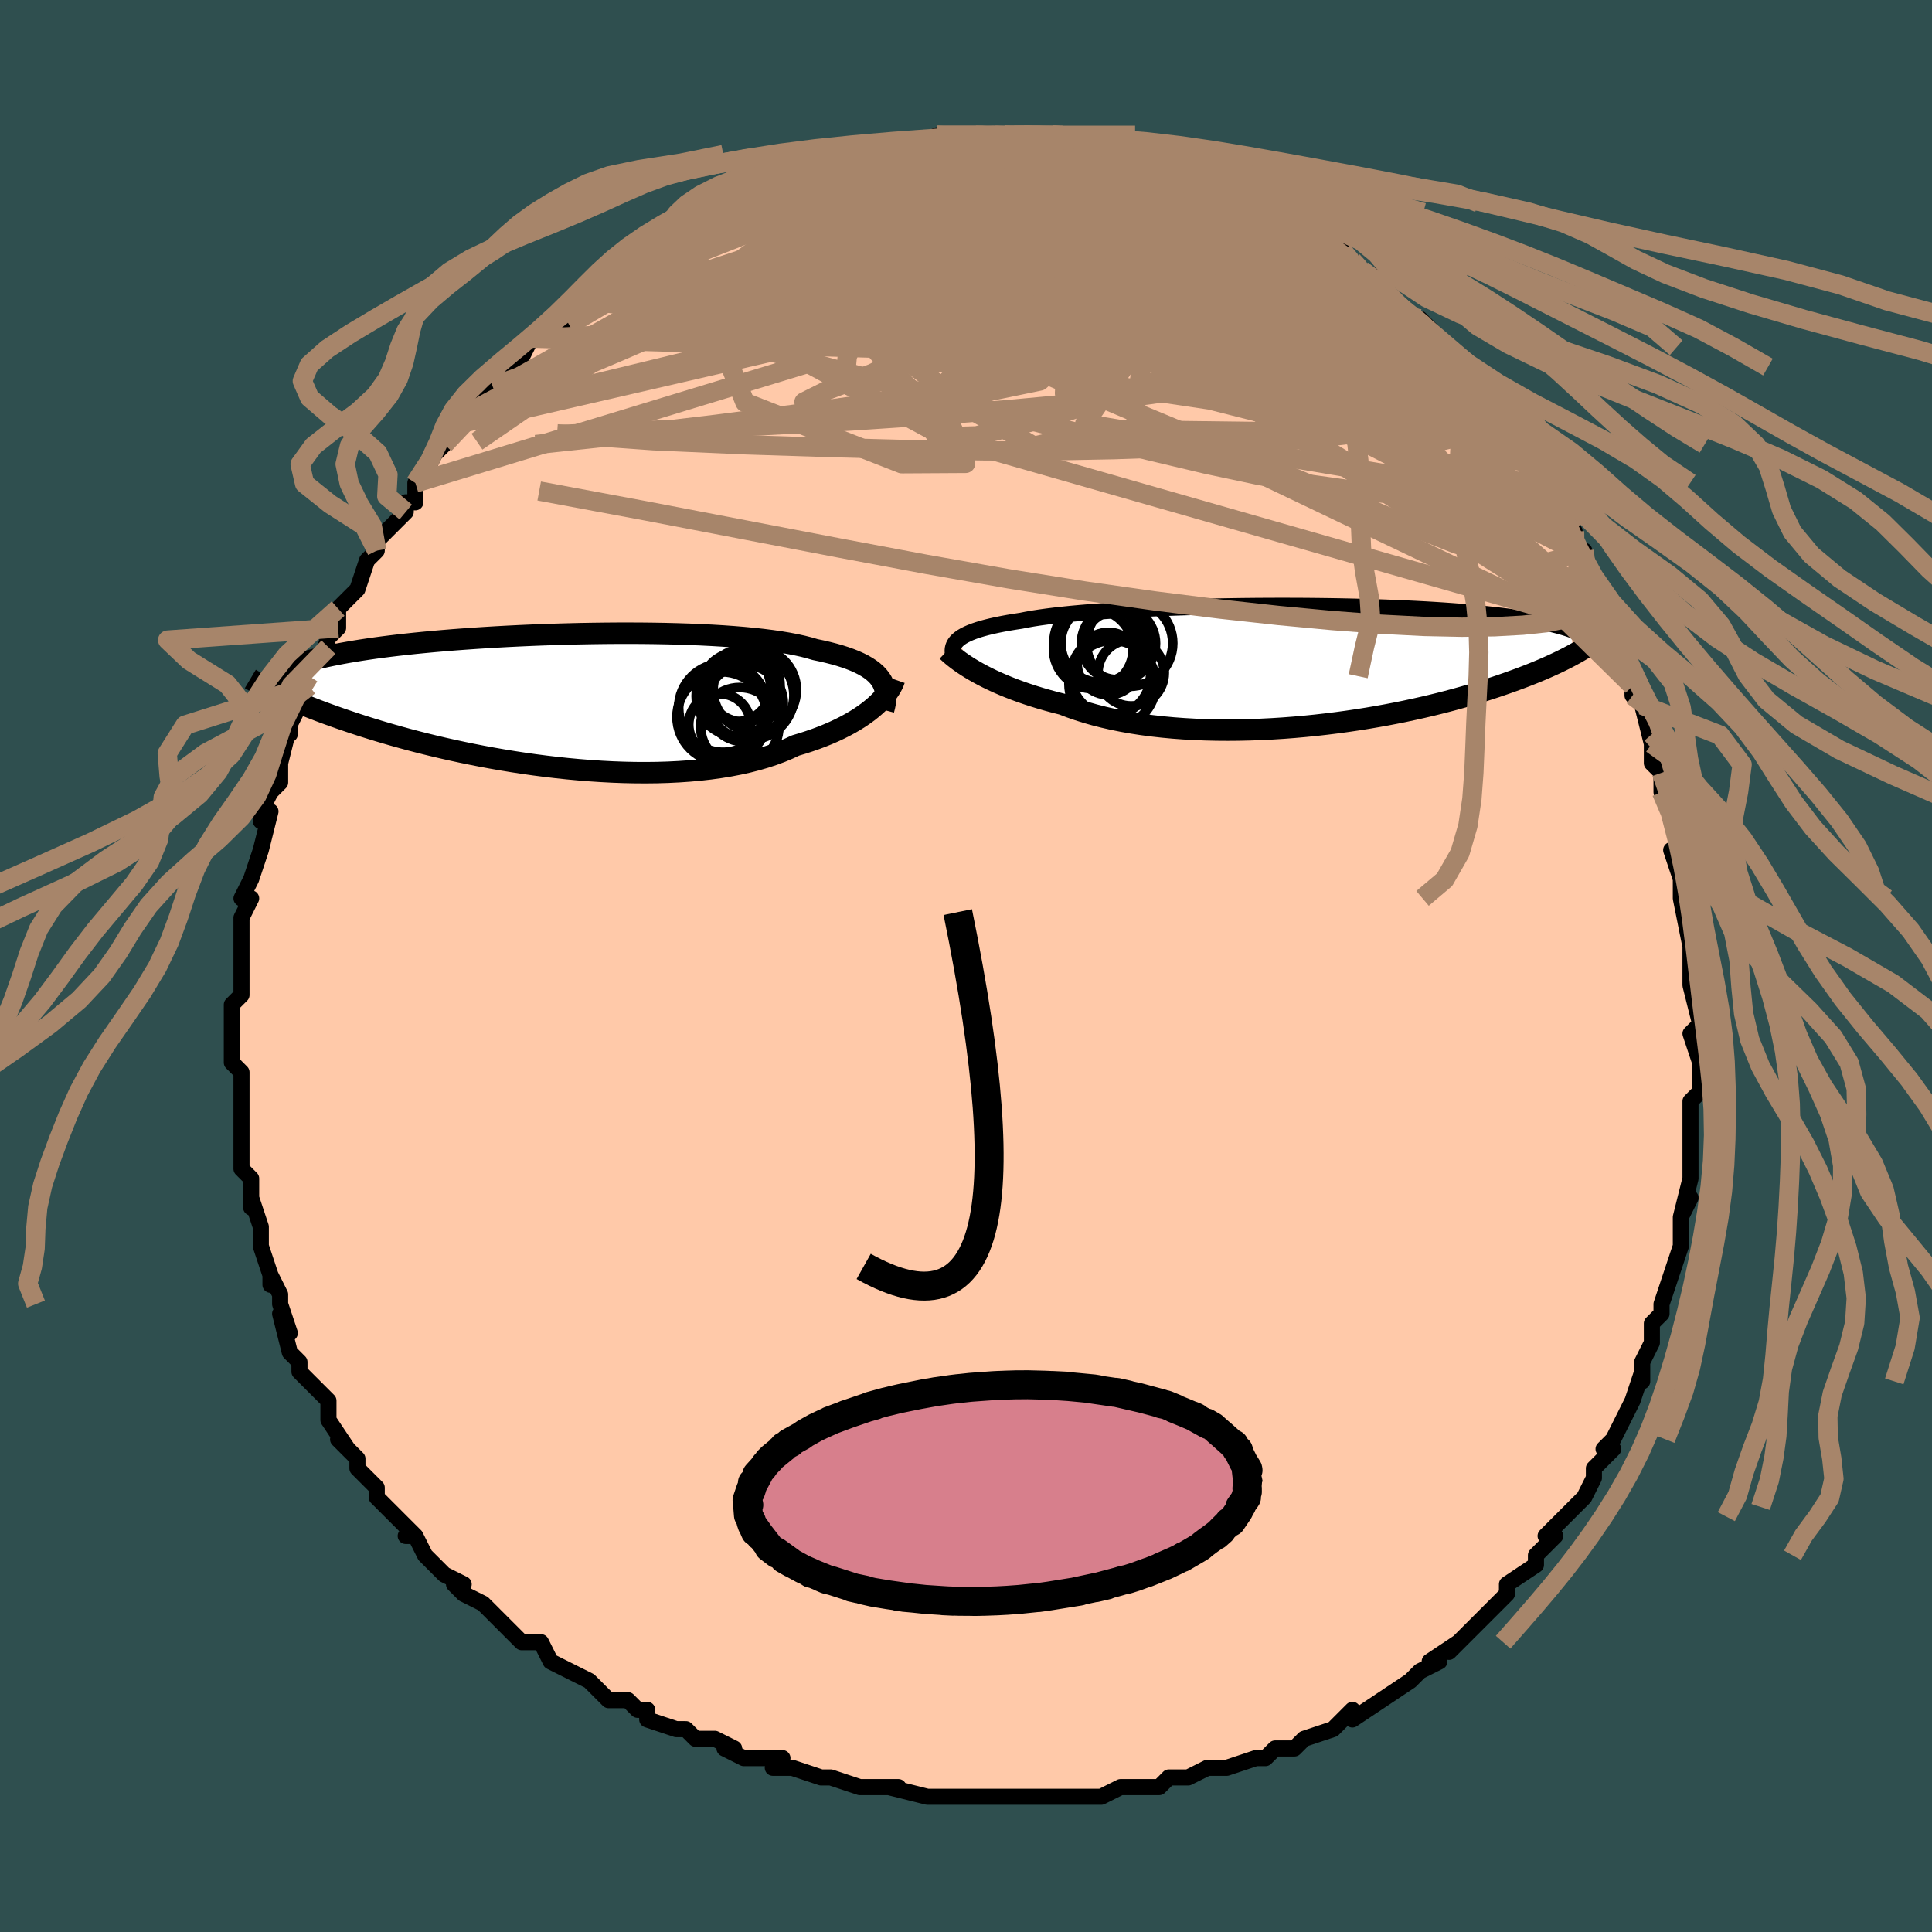 <svg viewBox="-100 -100 200 200" xmlns="http://www.w3.org/2000/svg" width="400" height="400" id="face-svg"><defs><clipPath id="leftEyeClipPath"><polyline points="34.195,-2.192,33.987,-2.458,33.744,-2.716,33.466,-2.964,33.153,-3.203,32.805,-3.433,32.422,-3.653,32.003,-3.865,31.55,-4.068,31.062,-4.262,30.54,-4.448,29.984,-4.625,29.395,-4.793,28.773,-4.953,28.119,-5.105,27.434,-5.249,26.822,-5.429,26.154,-5.598,25.43,-5.757,24.652,-5.905,23.82,-6.044,22.939,-6.171,22.009,-6.289,21.033,-6.396,20.014,-6.493,18.955,-6.58,17.859,-6.658,16.729,-6.725,15.569,-6.783,14.381,-6.832,13.17,-6.871,11.939,-6.902,10.69,-6.924,9.429,-6.938,8.158,-6.943,6.88,-6.941,5.6,-6.931,4.319,-6.914,3.042,-6.891,1.772,-6.86,0.51,-6.823,-0.739,-6.781,-1.973,-6.732,-3.189,-6.678,-4.386,-6.619,-5.561,-6.555,-6.711,-6.486,-7.836,-6.413,-8.933,-6.336,-10,-6.256,-11.037,-6.171,-12.043,-6.084,-13.016,-5.993,-13.956,-5.9,-14.862,-5.804,-15.734,-5.706,-16.571,-5.606,-17.375,-5.504,-18.144,-5.4,-18.88,-5.294,-19.584,-5.187,-20.256,-5.079,-20.896,-4.97,-21.508,-4.86,-22.091,-4.749,-22.648,-4.637,-23.178,-4.524,-23.682,-4.41,-24.16,-4.295,-24.612,-4.178,-25.039,-4.061,-25.442,-3.942,-25.821,-3.822,-26.176,-3.701,-26.508,-3.58,-26.819,-3.457,-27.108,-3.333,-27.377,-3.209,-27.626,-3.083,-27.855,-2.957,-28.487,-0.847,-28.16,-0.691,-27.817,-0.531,-27.459,-0.367,-27.084,-0.2,-26.694,-0.029,-26.286,0.146,-25.86,0.324,-25.416,0.506,-24.954,0.691,-24.473,0.88,-23.973,1.072,-23.453,1.267,-22.913,1.465,-22.352,1.666,-21.771,1.871,-21.169,2.078,-20.544,2.29,-19.896,2.504,-19.224,2.721,-18.526,2.94,-17.803,3.162,-17.053,3.385,-16.277,3.61,-15.474,3.835,-14.645,4.061,-13.788,4.286,-12.905,4.51,-11.996,4.732,-11.061,4.951,-10.101,5.167,-9.116,5.379,-8.109,5.586,-7.079,5.788,-6.028,5.982,-4.958,6.169,-3.869,6.348,-2.764,6.517,-1.644,6.676,-0.51,6.823,0.634,6.959,1.788,7.081,2.948,7.189,4.114,7.283,5.282,7.36,6.45,7.421,7.616,7.465,8.777,7.49,9.93,7.496,11.074,7.483,12.205,7.449,13.322,7.394,14.421,7.318,15.499,7.22,16.556,7.1,17.587,6.958,18.591,6.793,19.565,6.606,20.508,6.396,21.416,6.163,22.289,5.909,23.125,5.633,23.922,5.336,24.679,5.02,25.395,4.684,26.122,4.467,26.826,4.239,27.507,4.002,28.163,3.755,28.794,3.499,29.4,3.235,29.98,2.963,30.534,2.684,31.06,2.399,31.559,2.108,32.03,1.813,32.473,1.514,32.888,1.212,33.274,0.909,33.631,0.605"></polyline></clipPath><clipPath id="rightEyeClipPath"><polyline points="-35.263,-2.637,-35.065,-2.803,-34.833,-2.965,-34.567,-3.121,-34.267,-3.272,-33.933,-3.418,-33.563,-3.56,-33.159,-3.697,-32.72,-3.829,-32.247,-3.957,-31.739,-4.081,-31.197,-4.2,-30.622,-4.315,-30.014,-4.426,-29.373,-4.532,-28.7,-4.635,-28.115,-4.751,-27.471,-4.864,-26.769,-4.972,-26.012,-5.076,-25.199,-5.177,-24.334,-5.272,-23.418,-5.364,-22.454,-5.451,-21.445,-5.533,-20.393,-5.61,-19.303,-5.683,-18.175,-5.751,-17.016,-5.815,-15.826,-5.873,-14.611,-5.926,-13.374,-5.974,-12.117,-6.018,-10.845,-6.056,-9.562,-6.089,-8.27,-6.117,-6.972,-6.14,-5.674,-6.158,-4.376,-6.171,-3.084,-6.179,-1.799,-6.182,-0.525,-6.18,0.736,-6.174,1.981,-6.162,3.207,-6.146,4.412,-6.126,5.595,-6.101,6.753,-6.072,7.884,-6.039,8.988,-6.001,10.061,-5.96,11.104,-5.915,12.115,-5.866,13.094,-5.814,14.04,-5.758,14.953,-5.7,15.831,-5.638,16.677,-5.574,17.489,-5.507,18.268,-5.438,19.015,-5.366,19.73,-5.292,20.416,-5.217,21.072,-5.14,21.701,-5.061,22.303,-4.982,22.88,-4.901,23.431,-4.818,23.956,-4.733,24.457,-4.647,24.932,-4.56,25.384,-4.471,25.813,-4.38,26.219,-4.288,26.602,-4.195,26.965,-4.101,27.306,-4.006,27.628,-3.91,27.93,-3.813,28.214,-3.715,28.449,-1.127,28.146,-0.963,27.829,-0.797,27.496,-0.628,27.148,-0.455,26.784,-0.28,26.403,-0.102,26.005,0.079,25.59,0.263,25.157,0.45,24.706,0.639,24.236,0.83,23.747,1.024,23.238,1.22,22.71,1.417,22.162,1.617,21.593,1.82,21.002,2.025,20.389,2.232,19.752,2.441,19.091,2.651,18.404,2.863,17.692,3.075,16.955,3.287,16.19,3.499,15.4,3.71,14.583,3.919,13.74,4.126,12.871,4.33,11.976,4.531,11.056,4.728,10.112,4.919,9.144,5.105,8.153,5.284,7.141,5.457,6.108,5.621,5.056,5.776,3.986,5.922,2.9,6.057,1.799,6.182,0.685,6.294,-0.44,6.394,-1.575,6.481,-2.717,6.553,-3.864,6.61,-5.014,6.652,-6.165,6.678,-7.314,6.687,-8.46,6.679,-9.6,6.653,-10.732,6.609,-11.852,6.546,-12.96,6.464,-14.052,6.363,-15.126,6.243,-16.18,6.104,-17.211,5.945,-18.218,5.766,-19.199,5.569,-20.15,5.352,-21.072,5.118,-21.961,4.865,-22.816,4.595,-23.637,4.31,-24.421,4.008,-25.191,3.814,-25.942,3.611,-26.672,3.4,-27.38,3.183,-28.066,2.959,-28.729,2.73,-29.368,2.495,-29.984,2.256,-30.574,2.014,-31.14,1.768,-31.679,1.521,-32.193,1.272,-32.68,1.024,-33.14,0.776,-33.572,0.531"></polyline></clipPath><filter id="fuzzy"><feTurbulence id="turbulence" baseFrequency="0.05" numOctaves="3" type="noise" result="noise"></feTurbulence><feDisplacementMap in="SourceGraphic" in2="noise" scale="2"></feDisplacementMap></filter><linearGradient id="rainbowGradient" x1="0%" y1="0%" x2="100%" y2="0%"><stop offset="0%" style="stop-color: rgb(0, 0, 0);  stop-opacity: 1"></stop><stop offset="50%" style="stop-color: rgb(128, 128, 128);  stop-opacity: 1"></stop><stop offset="100%" style="stop-color: rgb(255, 192, 203);  stop-opacity: 1"></stop></linearGradient></defs><title>That&#39;s an ugly face</title><desc>CREATED BY XUAN TANG, MORE INFO AT TXSTC55.GITHUB.IO</desc><rect x="-100" y="-100" width="100%" height="100%" opacity="1" fill="rgb(47, 79, 79)"></rect><polyline id="faceContour" points="75,0,75,2,75,2,76,6,75,7,75,7,75,7,76,10,76,13,75,14,75,14,75,15,75,15,75,18,75,21,75,21,75,22,74,26,75,24,74,26,74,29,74,29,73,32,73,32,73,32,72,35,72,36,71,37,71,39,70,41,70,43,70,42,70,42,69,45,68,47,68,47,67,49,66,50,67,50,65,52,65,53,64,55,63,56,62,57,63,56,60,59,61,59,59,61,59,61,59,62,59,62,56,64,56,65,55,66,54,67,53,68,52,69,51,70,50,71,51,70,48,72,49,72,47,73,47,73,46,74,43,76,43,76,40,78,40,78,40,77,38,79,38,79,35,80,35,80,34,81,32,81,32,81,31,82,30,82,27,83,26,83,25,83,23,84,23,84,21,84,20,85,18,85,16,85,16,85,14,86,13,86,13,86,11,86,11,86,8,86,6,86,5,86,3,86,1,86,2,86,-1,86,0,86,-3,86,-3,86,-4,86,-8,85,-7,85,-10,85,-9,85,-11,85,-14,84,-14,84,-15,84,-18,83,-20,83,-19,82,-23,82,-23,82,-25,81,-24,81,-26,80,-28,80,-29,79,-30,79,-30,79,-33,78,-33,77,-34,77,-35,76,-37,76,-38,75,-39,74,-39,74,-41,73,-41,73,-43,72,-44,70,-46,70,-47,69,-48,68,-48,68,-49,67,-50,66,-52,65,-53,64,-52,64,-54,63,-55,62,-56,61,-57,59,-58,59,-57,59,-59,57,-59,57,-61,55,-61,54,-62,53,-63,52,-63,51,-65,49,-64,50,-66,47,-66,46,-66,46,-66,45,-68,43,-69,42,-69,41,-70,40,-71,36,-70,38,-71,35,-71,34,-72,32,-72,33,-72,32,-73,29,-73,29,-73,28,-73,27,-74,24,-74,25,-74,23,-74,22,-75,21,-75,21,-75,18,-75,16,-75,14,-75,14,-75,13,-75,13,-75,11,-76,10,-76,7,-76,8,-76,4,-75,3,-75,2,-75,1,-75,0,-75,-2,-75,-4,-75,-3,-75,-5,-74,-7,-75,-7,-74,-9,-73,-12,-73,-12,-73,-12,-72,-16,-73,-15,-73,-16,-72,-18,-72,-18,-71,-19,-71,-21,-71,-21,-70,-25,-70,-24,-70,-25,-68,-29,-69,-28,-68,-30,-66,-33,-67,-31,-66,-34,-65,-35,-65,-35,-65,-37,-64,-38,-63,-39,-62,-42,-61,-43,-61,-43,-61,-44,-59,-46,-58,-47,-58,-48,-57,-48,-57,-50,-56,-51,-55,-53,-54,-54,-54,-54,-53,-56,-52,-57,-52,-57,-52,-57,-48,-60,-48,-60,-49,-60,-48,-61,-46,-63,-46,-63,-45,-65,-44,-65,-43,-66,-41,-67,-41,-68,-41,-68,-40,-69,-38,-70,-38,-70,-36,-72,-35,-72,-35,-73,-33,-74,-34,-74,-30,-76,-31,-75,-29,-76,-28,-77,-28,-77,-27,-78,-27,-78,-26,-78,-25,-79,-22,-80,-22,-80,-20,-82,-18,-82,-19,-82,-19,-82,-18,-82,-15,-83,-14,-83,-13,-84,-12,-84,-11,-84,-10,-84,-9,-85,-8,-85,-5,-85,-6,-85,-5,-85,-3,-86,-2,-86,0,-86,1,-86,1,-86,3,-86,4,-86,4,-86,5,-86,6,-86,9,-86,9,-86,10,-86,12,-86,11,-85,12,-86,15,-85,15,-85,17,-85,17,-85,19,-84,21,-83,21,-83,21,-83,22,-83,24,-82,25,-82,26,-81,27,-81,27,-81,30,-80,30,-80,31,-79,30,-79,33,-78,33,-78,36,-76,36,-76,37,-75,37,-75,38,-74,39,-74,40,-73,41,-72,41,-72,43,-71,43,-70,44,-69,46,-67,47,-67,47,-67,49,-65,49,-64,49,-64,51,-62,51,-63,53,-60,53,-59,55,-57,54,-58,56,-56,56,-55,57,-54,58,-53,58,-52,59,-50,60,-50,60,-49,61,-48,62,-46,63,-45,63,-43,63,-43,64,-43,64,-41,65,-38,66,-36,67,-35,68,-33,67,-34,68,-33,69,-30,69,-29,69,-28,70,-27,70,-27,71,-23,71,-24,71,-21,72,-20,72,-18,73,-17,73,-17,73,-16,74,-12,73,-12,74,-9,74,-8,74,-7,74,-7,74,-7,75,-2,75,-2,75,0,75,2" fill="#ffc9a9" stroke="black" stroke-width="1.667" stroke-linejoin="round" filter="url(#fuzzy)"></polyline><g transform="translate(34.41 -31.106)"><polyline id="rightCountour" points="-35.263,-2.637,-35.065,-2.803,-34.833,-2.965,-34.567,-3.121,-34.267,-3.272,-33.933,-3.418,-33.563,-3.56,-33.159,-3.697,-32.72,-3.829,-32.247,-3.957,-31.739,-4.081,-31.197,-4.2,-30.622,-4.315,-30.014,-4.426,-29.373,-4.532,-28.7,-4.635,-28.115,-4.751,-27.471,-4.864,-26.769,-4.972,-26.012,-5.076,-25.199,-5.177,-24.334,-5.272,-23.418,-5.364,-22.454,-5.451,-21.445,-5.533,-20.393,-5.61,-19.303,-5.683,-18.175,-5.751,-17.016,-5.815,-15.826,-5.873,-14.611,-5.926,-13.374,-5.974,-12.117,-6.018,-10.845,-6.056,-9.562,-6.089,-8.27,-6.117,-6.972,-6.14,-5.674,-6.158,-4.376,-6.171,-3.084,-6.179,-1.799,-6.182,-0.525,-6.18,0.736,-6.174,1.981,-6.162,3.207,-6.146,4.412,-6.126,5.595,-6.101,6.753,-6.072,7.884,-6.039,8.988,-6.001,10.061,-5.96,11.104,-5.915,12.115,-5.866,13.094,-5.814,14.04,-5.758,14.953,-5.7,15.831,-5.638,16.677,-5.574,17.489,-5.507,18.268,-5.438,19.015,-5.366,19.73,-5.292,20.416,-5.217,21.072,-5.14,21.701,-5.061,22.303,-4.982,22.88,-4.901,23.431,-4.818,23.956,-4.733,24.457,-4.647,24.932,-4.56,25.384,-4.471,25.813,-4.38,26.219,-4.288,26.602,-4.195,26.965,-4.101,27.306,-4.006,27.628,-3.91,27.93,-3.813,28.214,-3.715,28.449,-1.127,28.146,-0.963,27.829,-0.797,27.496,-0.628,27.148,-0.455,26.784,-0.28,26.403,-0.102,26.005,0.079,25.59,0.263,25.157,0.45,24.706,0.639,24.236,0.83,23.747,1.024,23.238,1.22,22.71,1.417,22.162,1.617,21.593,1.82,21.002,2.025,20.389,2.232,19.752,2.441,19.091,2.651,18.404,2.863,17.692,3.075,16.955,3.287,16.19,3.499,15.4,3.71,14.583,3.919,13.74,4.126,12.871,4.33,11.976,4.531,11.056,4.728,10.112,4.919,9.144,5.105,8.153,5.284,7.141,5.457,6.108,5.621,5.056,5.776,3.986,5.922,2.9,6.057,1.799,6.182,0.685,6.294,-0.44,6.394,-1.575,6.481,-2.717,6.553,-3.864,6.61,-5.014,6.652,-6.165,6.678,-7.314,6.687,-8.46,6.679,-9.6,6.653,-10.732,6.609,-11.852,6.546,-12.96,6.464,-14.052,6.363,-15.126,6.243,-16.18,6.104,-17.211,5.945,-18.218,5.766,-19.199,5.569,-20.15,5.352,-21.072,5.118,-21.961,4.865,-22.816,4.595,-23.637,4.31,-24.421,4.008,-25.191,3.814,-25.942,3.611,-26.672,3.4,-27.38,3.183,-28.066,2.959,-28.729,2.73,-29.368,2.495,-29.984,2.256,-30.574,2.014,-31.14,1.768,-31.679,1.521,-32.193,1.272,-32.68,1.024,-33.14,0.776,-33.572,0.531" fill="white" stroke="white" stroke-width="0" stroke-linejoin="round" filter="url(#fuzzy)"></polyline></g><g transform="translate(-43.056 -27.508)"><polyline id="leftCountour" points="34.195,-2.192,33.987,-2.458,33.744,-2.716,33.466,-2.964,33.153,-3.203,32.805,-3.433,32.422,-3.653,32.003,-3.865,31.55,-4.068,31.062,-4.262,30.54,-4.448,29.984,-4.625,29.395,-4.793,28.773,-4.953,28.119,-5.105,27.434,-5.249,26.822,-5.429,26.154,-5.598,25.43,-5.757,24.652,-5.905,23.82,-6.044,22.939,-6.171,22.009,-6.289,21.033,-6.396,20.014,-6.493,18.955,-6.58,17.859,-6.658,16.729,-6.725,15.569,-6.783,14.381,-6.832,13.17,-6.871,11.939,-6.902,10.69,-6.924,9.429,-6.938,8.158,-6.943,6.88,-6.941,5.6,-6.931,4.319,-6.914,3.042,-6.891,1.772,-6.86,0.51,-6.823,-0.739,-6.781,-1.973,-6.732,-3.189,-6.678,-4.386,-6.619,-5.561,-6.555,-6.711,-6.486,-7.836,-6.413,-8.933,-6.336,-10,-6.256,-11.037,-6.171,-12.043,-6.084,-13.016,-5.993,-13.956,-5.9,-14.862,-5.804,-15.734,-5.706,-16.571,-5.606,-17.375,-5.504,-18.144,-5.4,-18.88,-5.294,-19.584,-5.187,-20.256,-5.079,-20.896,-4.97,-21.508,-4.86,-22.091,-4.749,-22.648,-4.637,-23.178,-4.524,-23.682,-4.41,-24.16,-4.295,-24.612,-4.178,-25.039,-4.061,-25.442,-3.942,-25.821,-3.822,-26.176,-3.701,-26.508,-3.58,-26.819,-3.457,-27.108,-3.333,-27.377,-3.209,-27.626,-3.083,-27.855,-2.957,-28.487,-0.847,-28.16,-0.691,-27.817,-0.531,-27.459,-0.367,-27.084,-0.2,-26.694,-0.029,-26.286,0.146,-25.86,0.324,-25.416,0.506,-24.954,0.691,-24.473,0.88,-23.973,1.072,-23.453,1.267,-22.913,1.465,-22.352,1.666,-21.771,1.871,-21.169,2.078,-20.544,2.29,-19.896,2.504,-19.224,2.721,-18.526,2.94,-17.803,3.162,-17.053,3.385,-16.277,3.61,-15.474,3.835,-14.645,4.061,-13.788,4.286,-12.905,4.51,-11.996,4.732,-11.061,4.951,-10.101,5.167,-9.116,5.379,-8.109,5.586,-7.079,5.788,-6.028,5.982,-4.958,6.169,-3.869,6.348,-2.764,6.517,-1.644,6.676,-0.51,6.823,0.634,6.959,1.788,7.081,2.948,7.189,4.114,7.283,5.282,7.36,6.45,7.421,7.616,7.465,8.777,7.49,9.93,7.496,11.074,7.483,12.205,7.449,13.322,7.394,14.421,7.318,15.499,7.22,16.556,7.1,17.587,6.958,18.591,6.793,19.565,6.606,20.508,6.396,21.416,6.163,22.289,5.909,23.125,5.633,23.922,5.336,24.679,5.02,25.395,4.684,26.122,4.467,26.826,4.239,27.507,4.002,28.163,3.755,28.794,3.499,29.4,3.235,29.98,2.963,30.534,2.684,31.06,2.399,31.559,2.108,32.03,1.813,32.473,1.514,32.888,1.212,33.274,0.909,33.631,0.605" fill="white" stroke="white" stroke-width="0" stroke-linejoin="round" filter="url(#fuzzy)"></polyline></g><g transform="translate(34.41 -31.106)"><polyline id="rightUpper" points="-35.602,-0.663,-35.684,-0.888,-35.744,-1.106,-35.781,-1.318,-35.793,-1.524,-35.778,-1.724,-35.735,-1.918,-35.664,-2.106,-35.562,-2.289,-35.429,-2.466,-35.263,-2.637,-35.065,-2.803,-34.833,-2.965,-34.567,-3.121,-34.267,-3.272,-33.933,-3.418,-33.563,-3.56,-33.159,-3.697,-32.72,-3.829,-32.247,-3.957,-31.739,-4.081,-31.197,-4.2,-30.622,-4.315,-30.014,-4.426,-29.373,-4.532,-28.7,-4.635,-28.115,-4.751,-27.471,-4.864,-26.769,-4.972,-26.012,-5.076,-25.199,-5.177,-24.334,-5.272,-23.418,-5.364,-22.454,-5.451,-21.445,-5.533,-20.393,-5.61,-19.303,-5.683,-18.175,-5.751,-17.016,-5.815,-15.826,-5.873,-14.611,-5.926,-13.374,-5.974,-12.117,-6.018,-10.845,-6.056,-9.562,-6.089,-8.27,-6.117,-6.972,-6.14,-5.674,-6.158,-4.376,-6.171,-3.084,-6.179,-1.799,-6.182,-0.525,-6.18,0.736,-6.174,1.981,-6.162,3.207,-6.146,4.412,-6.126,5.595,-6.101,6.753,-6.072,7.884,-6.039,8.988,-6.001,10.061,-5.96,11.104,-5.915,12.115,-5.866,13.094,-5.814,14.04,-5.758,14.953,-5.7,15.831,-5.638,16.677,-5.574,17.489,-5.507,18.268,-5.438,19.015,-5.366,19.73,-5.292,20.416,-5.217,21.072,-5.14,21.701,-5.061,22.303,-4.982,22.88,-4.901,23.431,-4.818,23.956,-4.733,24.457,-4.647,24.932,-4.56,25.384,-4.471,25.813,-4.38,26.219,-4.288,26.602,-4.195,26.965,-4.101,27.306,-4.006,27.628,-3.91,27.93,-3.813,28.214,-3.715,28.479,-3.617,28.727,-3.517,28.959,-3.417,29.174,-3.317,29.374,-3.216,29.559,-3.114,29.729,-3.012,29.886,-2.909,30.03,-2.806,30.16,-2.703" fill="none" stroke="black" stroke-width="1.667" stroke-linejoin="round" filter="url(#fuzzy)"></polyline><polyline id="rightLower" points="-36.373,-1.515,-36.217,-1.366,-36.034,-1.2,-35.824,-1.02,-35.586,-0.826,-35.32,-0.62,-35.027,-0.404,-34.705,-0.18,-34.355,0.052,-33.978,0.289,-33.572,0.531,-33.14,0.776,-32.68,1.024,-32.193,1.272,-31.679,1.521,-31.14,1.768,-30.574,2.014,-29.984,2.256,-29.368,2.495,-28.729,2.73,-28.066,2.959,-27.38,3.183,-26.672,3.4,-25.942,3.611,-25.191,3.814,-24.421,4.008,-23.637,4.31,-22.816,4.595,-21.961,4.865,-21.072,5.118,-20.15,5.352,-19.199,5.569,-18.218,5.766,-17.211,5.945,-16.18,6.104,-15.126,6.243,-14.052,6.363,-12.96,6.464,-11.852,6.546,-10.732,6.609,-9.6,6.653,-8.46,6.679,-7.314,6.687,-6.165,6.678,-5.014,6.652,-3.864,6.61,-2.717,6.553,-1.575,6.481,-0.44,6.394,0.685,6.294,1.799,6.182,2.9,6.057,3.986,5.922,5.056,5.776,6.108,5.621,7.141,5.457,8.153,5.284,9.144,5.105,10.112,4.919,11.056,4.728,11.976,4.531,12.871,4.33,13.74,4.126,14.583,3.919,15.4,3.71,16.19,3.499,16.955,3.287,17.692,3.075,18.404,2.863,19.091,2.651,19.752,2.441,20.389,2.232,21.002,2.025,21.593,1.82,22.162,1.617,22.71,1.417,23.238,1.22,23.747,1.024,24.236,0.83,24.706,0.639,25.157,0.45,25.59,0.263,26.005,0.079,26.403,-0.102,26.784,-0.28,27.148,-0.455,27.496,-0.628,27.829,-0.797,28.146,-0.963,28.449,-1.127,28.738,-1.287,29.012,-1.443,29.274,-1.597,29.522,-1.748,29.759,-1.895,29.983,-2.04,30.195,-2.181,30.397,-2.319,30.587,-2.455,30.768,-2.587" fill="none" stroke="black" stroke-width="2.222" stroke-linejoin="round" filter="url(#fuzzy)"></polyline><!--[--><circle r="4.625" cx="-20.696" cy="-2.312" stroke="black" fill="none" stroke-width="1" filter="url(#fuzzy)" clip-path="url(#rightEyeClipPath)"></circle><circle r="4.121" cx="-21.23" cy="-1.715" stroke="black" fill="none" stroke-width="1" filter="url(#fuzzy)" clip-path="url(#rightEyeClipPath)"></circle><circle r="3.23" cx="-19.672" cy="-0.198" stroke="black" fill="none" stroke-width="1" filter="url(#fuzzy)" clip-path="url(#rightEyeClipPath)"></circle><circle r="4.464" cx="-17.472" cy="-2.311" stroke="black" fill="none" stroke-width="1" filter="url(#fuzzy)" clip-path="url(#rightEyeClipPath)"></circle><circle r="4.497" cx="-19.256" cy="1.893" stroke="black" fill="none" stroke-width="1" filter="url(#fuzzy)" clip-path="url(#rightEyeClipPath)"></circle><circle r="4.115" cx="-19.424" cy="1.036" stroke="black" fill="none" stroke-width="1" filter="url(#fuzzy)" clip-path="url(#rightEyeClipPath)"></circle><circle r="4.095" cx="-20.495" cy="-2.327" stroke="black" fill="none" stroke-width="1" filter="url(#fuzzy)" clip-path="url(#rightEyeClipPath)"></circle><circle r="3.837" cx="-18.626" cy="-2.286" stroke="black" fill="none" stroke-width="1" filter="url(#fuzzy)" clip-path="url(#rightEyeClipPath)"></circle><circle r="3.431" cx="-17.317" cy="0.761" stroke="black" fill="none" stroke-width="1" filter="url(#fuzzy)" clip-path="url(#rightEyeClipPath)"></circle><circle r="3.567" cx="-18.745" cy="-2.102" stroke="black" fill="none" stroke-width="1" filter="url(#fuzzy)" clip-path="url(#rightEyeClipPath)"></circle><!--]--></g><g transform="translate(-43.056 -27.508)"><polyline id="leftUpper" points="34.523,0.991,34.619,0.63,34.689,0.279,34.733,-0.063,34.749,-0.395,34.735,-0.718,34.692,-1.032,34.617,-1.336,34.509,-1.631,34.369,-1.916,34.195,-2.192,33.987,-2.458,33.744,-2.716,33.466,-2.964,33.153,-3.203,32.805,-3.433,32.422,-3.653,32.003,-3.865,31.55,-4.068,31.062,-4.262,30.54,-4.448,29.984,-4.625,29.395,-4.793,28.773,-4.953,28.119,-5.105,27.434,-5.249,26.822,-5.429,26.154,-5.598,25.43,-5.757,24.652,-5.905,23.82,-6.044,22.939,-6.171,22.009,-6.289,21.033,-6.396,20.014,-6.493,18.955,-6.58,17.859,-6.658,16.729,-6.725,15.569,-6.783,14.381,-6.832,13.17,-6.871,11.939,-6.902,10.69,-6.924,9.429,-6.938,8.158,-6.943,6.88,-6.941,5.6,-6.931,4.319,-6.914,3.042,-6.891,1.772,-6.86,0.51,-6.823,-0.739,-6.781,-1.973,-6.732,-3.189,-6.678,-4.386,-6.619,-5.561,-6.555,-6.711,-6.486,-7.836,-6.413,-8.933,-6.336,-10,-6.256,-11.037,-6.171,-12.043,-6.084,-13.016,-5.993,-13.956,-5.9,-14.862,-5.804,-15.734,-5.706,-16.571,-5.606,-17.375,-5.504,-18.144,-5.4,-18.88,-5.294,-19.584,-5.187,-20.256,-5.079,-20.896,-4.97,-21.508,-4.86,-22.091,-4.749,-22.648,-4.637,-23.178,-4.524,-23.682,-4.41,-24.16,-4.295,-24.612,-4.178,-25.039,-4.061,-25.442,-3.942,-25.821,-3.822,-26.176,-3.701,-26.508,-3.58,-26.819,-3.457,-27.108,-3.333,-27.377,-3.209,-27.626,-3.083,-27.855,-2.957,-28.066,-2.83,-28.259,-2.702,-28.434,-2.574,-28.593,-2.444,-28.736,-2.314,-28.863,-2.183,-28.975,-2.052,-29.073,-1.92,-29.158,-1.787,-29.229,-1.654" fill="none" stroke="black" stroke-width="2.222" stroke-linejoin="round" filter="url(#fuzzy)"></polyline><polyline id="leftLower" points="35.656,-2.157,35.576,-1.927,35.47,-1.681,35.337,-1.423,35.178,-1.154,34.99,-0.876,34.775,-0.589,34.532,-0.296,34.26,0.001,33.96,0.302,33.631,0.605,33.274,0.909,32.888,1.212,32.473,1.514,32.03,1.813,31.559,2.108,31.06,2.399,30.534,2.684,29.98,2.963,29.4,3.235,28.794,3.499,28.163,3.755,27.507,4.002,26.826,4.239,26.122,4.467,25.395,4.684,24.679,5.02,23.922,5.336,23.125,5.633,22.289,5.909,21.416,6.163,20.508,6.396,19.565,6.606,18.591,6.793,17.587,6.958,16.556,7.1,15.499,7.22,14.421,7.318,13.322,7.394,12.205,7.449,11.074,7.483,9.93,7.496,8.777,7.49,7.616,7.465,6.45,7.421,5.282,7.36,4.114,7.283,2.948,7.189,1.788,7.081,0.634,6.959,-0.51,6.823,-1.644,6.676,-2.764,6.517,-3.869,6.348,-4.958,6.169,-6.028,5.982,-7.079,5.788,-8.109,5.586,-9.116,5.379,-10.101,5.167,-11.061,4.951,-11.996,4.732,-12.905,4.51,-13.788,4.286,-14.645,4.061,-15.474,3.835,-16.277,3.61,-17.053,3.385,-17.803,3.162,-18.526,2.94,-19.224,2.721,-19.896,2.504,-20.544,2.29,-21.169,2.078,-21.771,1.871,-22.352,1.666,-22.913,1.465,-23.453,1.267,-23.973,1.072,-24.473,0.88,-24.954,0.691,-25.416,0.506,-25.86,0.324,-26.286,0.146,-26.694,-0.029,-27.084,-0.2,-27.459,-0.367,-27.817,-0.531,-28.16,-0.691,-28.487,-0.847,-28.8,-0.999,-29.098,-1.148,-29.383,-1.293,-29.655,-1.434,-29.914,-1.572,-30.16,-1.706,-30.395,-1.837,-30.618,-1.965,-30.83,-2.089,-31.031,-2.209" fill="none" stroke="black" stroke-width="2.222" stroke-linejoin="round" filter="url(#fuzzy)"></polyline><!--[--><circle r="3.561" cx="19.277" cy="-1.346" stroke="black" fill="none" stroke-width="1" filter="url(#fuzzy)" clip-path="url(#leftEyeClipPath)"></circle><circle r="4.309" cx="21.187" cy="-1.072" stroke="black" fill="none" stroke-width="1" filter="url(#fuzzy)" clip-path="url(#leftEyeClipPath)"></circle><circle r="3.2" cx="17.551" cy="2.525" stroke="black" fill="none" stroke-width="1" filter="url(#fuzzy)" clip-path="url(#leftEyeClipPath)"></circle><circle r="3.984" cx="20.155" cy="0.313" stroke="black" fill="none" stroke-width="1" filter="url(#fuzzy)" clip-path="url(#leftEyeClipPath)"></circle><circle r="4.662" cx="17.8" cy="1.721" stroke="black" fill="none" stroke-width="1" filter="url(#fuzzy)" clip-path="url(#leftEyeClipPath)"></circle><circle r="4.05" cx="19.638" cy="2.728" stroke="black" fill="none" stroke-width="1" filter="url(#fuzzy)" clip-path="url(#leftEyeClipPath)"></circle><circle r="3.775" cx="20.035" cy="-1.525" stroke="black" fill="none" stroke-width="1" filter="url(#fuzzy)" clip-path="url(#leftEyeClipPath)"></circle><circle r="4.59" cx="17.9" cy="0.791" stroke="black" fill="none" stroke-width="1" filter="url(#fuzzy)" clip-path="url(#leftEyeClipPath)"></circle><circle r="4.584" cx="20.658" cy="-0.504" stroke="black" fill="none" stroke-width="1" filter="url(#fuzzy)" clip-path="url(#leftEyeClipPath)"></circle><circle r="4.144" cx="19.269" cy="-0.444" stroke="black" fill="none" stroke-width="1" filter="url(#fuzzy)" clip-path="url(#leftEyeClipPath)"></circle><!--]--></g><g id="hairs"><!--[--><polyline points="-5,-85,-5.11,-85.033,-4.048,-85.164,-2.392,-85.274,-0.474,-85.272,1.534,-85.149,3.561,-84.932,5.588,-84.656,7.606,-84.352,9.605,-84.045,11.58,-83.749,13.53,-83.472,15.453,-83.212,17.328,-82.965,19.107,-82.727,20.71,-82.498,22.059,-82.279,23.122,-82.07,23.957,-81.879,24.642,-81.762" fill="none" stroke="rgb(167, 133, 106)" stroke-width="2" stroke-linejoin="round" filter="url(#fuzzy)"></polyline><polyline points="-30,-76,-29.822,-75.65,-28.414,-75.892,-26.496,-76.23,-24.231,-76.496,-21.6,-76.669,-18.549,-76.784,-15.057,-76.892,-11.153,-77.025,-6.916,-77.182,-2.45,-77.324,2.141,-77.4,6.776,-77.37,11.424,-77.224,16.115,-76.986,20.93,-76.7,25.937,-76.401,31.072,-76.116" fill="none" stroke="rgb(167, 133, 106)" stroke-width="2" stroke-linejoin="round" filter="url(#fuzzy)"></polyline><polyline points="40,-73,40.625,-72.315,40.955,-71.757,41.05,-71.109,40.867,-70.389,40.358,-69.681,39.466,-69.055,38.134,-68.539,36.322,-68.127,34.012,-67.8,31.198,-67.547,27.876,-67.363,24.031,-67.244,19.637,-67.181,14.661,-67.174,9.071,-67.239,2.85,-67.403,-4.012,-67.687,-11.537,-68.08,-19.773,-68.539,-28.726,-69.066" fill="none" stroke="rgb(167, 133, 106)" stroke-width="2" stroke-linejoin="round" filter="url(#fuzzy)"></polyline><polyline points="-25,-79,-22.988,-79.748,-21.694,-80.411,-20.72,-80.954,-20.071,-81.28,-19.684,-81.402,-19.431,-81.381,-19.239,-81.265,-19.135,-81.06,-19.219,-80.739,-19.593,-80.265,-20.324,-79.607,-21.431,-78.752,-22.902,-77.699,-24.729,-76.444,-26.938,-74.965,-29.607,-73.234,-32.842,-71.233,-36.69,-68.967,-41.083,-66.379" fill="none" stroke="rgb(167, 133, 106)" stroke-width="2" stroke-linejoin="round" filter="url(#fuzzy)"></polyline><polyline points="-5,-85,-5.087,-85.024,-3.958,-85.13,-2.186,-85.204,-0.11,-85.156,2.088,-84.976,4.331,-84.691,6.593,-84.341,8.86,-83.961,11.11,-83.577,13.322,-83.211,15.49,-82.87,17.618,-82.553,19.701,-82.252,21.694,-81.966,23.496,-81.701,24.948,-81.469,25.939,-81.271" fill="none" stroke="rgb(167, 133, 106)" stroke-width="2" stroke-linejoin="round" filter="url(#fuzzy)"></polyline><polyline points="58,-53,58.173,-51.921,58.338,-51.028,58.232,-50.364,57.79,-49.796,56.982,-49.275,55.765,-48.838,54.102,-48.547,51.988,-48.435,49.44,-48.487,46.478,-48.666,43.107,-48.949,39.304,-49.359,35.023,-49.957,30.211,-50.81,24.827,-51.952,18.856,-53.368,12.309,-55.01,5.196,-56.832,-2.493,-58.828,-10.797,-61.024,-19.752,-63.458,-29.384,-66.154" fill="none" stroke="rgb(167, 133, 106)" stroke-width="2" stroke-linejoin="round" filter="url(#fuzzy)"></polyline><polyline points="51,-62,51.36,-61.807,51.72,-60.688,51.694,-59.564,51.212,-58.638,50.282,-57.872,48.921,-57.192,47.131,-56.56,44.899,-55.97,42.202,-55.43,39.02,-54.954,35.333,-54.545,31.129,-54.2,26.4,-53.906,21.135,-53.654,15.322,-53.452,8.943,-53.33,1.976,-53.325,-5.618,-53.446,-13.88,-53.666,-22.823,-53.954,-32.354,-54.374,-42.331,-55.089" fill="none" stroke="rgb(167, 133, 106)" stroke-width="2" stroke-linejoin="round" filter="url(#fuzzy)"></polyline><polyline points="44,-69,45.307,-67.731,45.683,-67.023,45.404,-66.332,44.561,-65.569,43.182,-64.779,41.281,-63.987,38.854,-63.18,35.876,-62.336,32.302,-61.457,28.088,-60.575,23.204,-59.731,17.633,-58.955,11.364,-58.25,4.368,-57.599,-3.4,-56.985,-11.97,-56.413,-21.31,-55.916,-31.361,-55.504,-42.181,-55.017" fill="none" stroke="rgb(167, 133, 106)" stroke-width="2" stroke-linejoin="round" filter="url(#fuzzy)"></polyline><polyline points="6,-86,7.955,-85.998,9.059,-85.971,9.889,-85.894,10.578,-85.775,11.188,-85.639,11.74,-85.499,12.204,-85.352,12.511,-85.188,12.594,-84.99,12.403,-84.755,11.899,-84.497,11.042,-84.243,9.8,-84.02,8.162,-83.835,6.134,-83.678,3.73,-83.533,0.938,-83.4,-2.291,-83.286,-6.016,-83.18,-10.262,-83.044" fill="none" stroke="rgb(167, 133, 106)" stroke-width="2" stroke-linejoin="round" filter="url(#fuzzy)"></polyline><polyline points="33,-78,34.785,-76.69,35.31,-75.959,35.205,-75.419,34.702,-74.942,33.862,-74.475,32.662,-73.993,31.049,-73.49,28.972,-72.966,26.399,-72.414,23.313,-71.827,19.702,-71.209,15.54,-70.576,10.781,-69.955,5.362,-69.371,-0.773,-68.831,-7.653,-68.333,-15.25,-67.886,-23.454,-67.526,-32.07,-67.277" fill="none" stroke="rgb(167, 133, 106)" stroke-width="2" stroke-linejoin="round" filter="url(#fuzzy)"></polyline><polyline points="41,-72,42.204,-71.08,42.727,-70.197,42.951,-69.414,42.845,-68.815,42.304,-68.412,41.264,-68.169,39.698,-68.054,37.599,-68.061,34.971,-68.198,31.818,-68.469,28.145,-68.881,23.941,-69.45,19.168,-70.201,13.747,-71.152,7.567,-72.288,0.535,-73.565,-7.414,-74.949,-16.327,-76.442" fill="none" stroke="rgb(167, 133, 106)" stroke-width="2" stroke-linejoin="round" filter="url(#fuzzy)"></polyline><polyline points="21,-83,21.416,-82.923,22.397,-82.645,23.551,-82.254,24.652,-81.847,25.623,-81.478,26.452,-81.161,27.126,-80.892,27.622,-80.664,27.912,-80.478,27.988,-80.346,27.848,-80.286,27.482,-80.321,26.845,-80.469,25.868,-80.748,24.473,-81.168,22.596,-81.742,20.208,-82.482,17.374,-83.384,14.39,-84.455" fill="none" stroke="rgb(167, 133, 106)" stroke-width="2" stroke-linejoin="round" filter="url(#fuzzy)"></polyline><polyline points="4,-86,4.921,-85.964,5.791,-85.846,6.309,-85.627,6.287,-85.281,5.681,-84.783,4.509,-84.118,2.813,-83.281,0.611,-82.268,-2.131,-81.071,-5.5,-79.674,-9.592,-78.061,-14.464,-76.223,-20.117,-74.163,-26.492,-71.928,-33.489,-69.586" fill="none" stroke="rgb(167, 133, 106)" stroke-width="2" stroke-linejoin="round" filter="url(#fuzzy)"></polyline><polyline points="4,-86,4.387,-85.996,5.356,-85.986,6.623,-85.971,7.916,-85.946,9.062,-85.902,10.005,-85.837,10.753,-85.755,11.332,-85.669,11.748,-85.59,11.962,-85.521,11.908,-85.464,11.526,-85.413,10.791,-85.368,9.7,-85.337,8.21,-85.349,6.205,-85.455,3.637,-85.684" fill="none" stroke="rgb(167, 133, 106)" stroke-width="2" stroke-linejoin="round" filter="url(#fuzzy)"></polyline><polyline points="9,-86,10.004,-85.943,10.701,-85.777,11.157,-85.592,11.515,-85.411,11.737,-85.215,11.71,-84.989,11.336,-84.713,10.545,-84.375,9.27,-83.977,7.436,-83.547,4.997,-83.126,1.984,-82.75,-1.5,-82.429,-5.377,-82.144,-9.779,-81.83,-15.16,-81.293" fill="none" stroke="rgb(167, 133, 106)" stroke-width="2" stroke-linejoin="round" filter="url(#fuzzy)"></polyline><polyline points="6,-86,8.136,-85.891,9.81,-85.561,11.57,-85.002,13.529,-84.245,15.729,-83.342,18.186,-82.335,20.847,-81.249,23.603,-80.109,26.346,-78.946,29.01,-77.792,31.565,-76.675,33.977,-75.61,36.183,-74.611,38.181,-73.693" fill="none" stroke="rgb(167, 133, 106)" stroke-width="2" stroke-linejoin="round" filter="url(#fuzzy)"></polyline><polyline points="4,-86,5.172,-85.944,6.749,-85.783,8.448,-85.516,10.128,-85.138,11.783,-84.652,13.458,-84.076,15.205,-83.435,17.05,-82.747,18.985,-82.018,20.977,-81.249,22.985,-80.441,24.962,-79.604,26.863,-78.759,28.649,-77.94,30.29,-77.181,31.78,-76.511,33.132,-75.941,34.361,-75.468,35.47,-75.074,36.431,-74.747,37.209,-74.492,37.765,-74.334,38.056,-74.248" fill="none" stroke="rgb(167, 133, 106)" stroke-width="2" stroke-linejoin="round" filter="url(#fuzzy)"></polyline><polyline points="9,-86,9.376,-85.986,10.14,-85.908,10.922,-85.774,11.671,-85.63,12.409,-85.501,13.078,-85.388,13.563,-85.281,13.758,-85.171,13.602,-85.051,13.064,-84.935,12.108,-84.863,10.676,-84.884,8.718,-85.027,6.257,-85.274,3.393,-85.591" fill="none" stroke="rgb(167, 133, 106)" stroke-width="2" stroke-linejoin="round" filter="url(#fuzzy)"></polyline><polyline points="3,-86,3.611,-85.966,3.976,-85.855,4.329,-85.656,4.597,-85.353,4.62,-84.932,4.267,-84.373,3.482,-83.66,2.256,-82.784,0.605,-81.739,-1.46,-80.519,-3.951,-79.115,-6.901,-77.509,-10.35,-75.682,-14.331,-73.623,-18.86,-71.344,-23.961,-68.885,-29.721,-66.268,-36.334,-63.42,-43.973,-60.203" fill="none" stroke="rgb(167, 133, 106)" stroke-width="2" stroke-linejoin="round" filter="url(#fuzzy)"></polyline><polyline points="49,-64,49.515,-63.538,50.366,-62.777,51.202,-61.889,51.933,-60.95,52.514,-60.087,52.927,-59.388,53.171,-58.874,53.254,-58.532,53.174,-58.349,52.918,-58.332,52.463,-58.506,51.78,-58.9,50.845,-59.543,49.642,-60.448,48.174,-61.614,46.446,-63.038,44.447,-64.725,42.137,-66.705,39.452,-69.017,36.356,-71.683,32.893,-74.688,29.132,-78.037" fill="none" stroke="rgb(167, 133, 106)" stroke-width="2" stroke-linejoin="round" filter="url(#fuzzy)"></polyline><polyline points="25,-82,25.856,-81.375,26.573,-81.061,27.21,-80.792,27.67,-80.509,27.859,-80.224,27.765,-79.953,27.423,-79.702,26.84,-79.471,25.976,-79.27,24.76,-79.122,23.118,-79.059,21.004,-79.11,18.399,-79.284,15.301,-79.571,11.716,-79.95,7.643,-80.415,3.066,-80.988,-2.044,-81.693,-7.715,-82.462" fill="none" stroke="rgb(167, 133, 106)" stroke-width="2" stroke-linejoin="round" filter="url(#fuzzy)"></polyline><polyline points="26,-81,26.88,-80.89,27.985,-80.51,29.193,-79.948,30.348,-79.29,31.46,-78.576,32.596,-77.823,33.777,-77.049,34.959,-76.282,36.062,-75.564,37.015,-74.936,37.781,-74.423,38.357,-74.035,38.756,-73.769,38.983,-73.62,39.032,-73.589,38.89,-73.684,38.548,-73.926,37.987,-74.344,37.127,-75.002,35.711,-76.057" fill="none" stroke="rgb(167, 133, 106)" stroke-width="2" stroke-linejoin="round" filter="url(#fuzzy)"></polyline><polyline points="-6,-85,-4.781,-85.248,-3.41,-85.578,-2.126,-85.786,-1.023,-85.88,-0.125,-85.9,0.576,-85.875,1.095,-85.818,1.443,-85.734,1.627,-85.62,1.649,-85.472,1.499,-85.287,1.151,-85.06,0.566,-84.785,-0.299,-84.447,-1.486,-84.026,-3.031,-83.505,-4.957,-82.874,-7.276,-82.141,-9.981,-81.331,-13.046,-80.479,-16.414,-79.61,-20.032,-78.721,-23.902,-77.791" fill="none" stroke="rgb(167, 133, 106)" stroke-width="2" stroke-linejoin="round" filter="url(#fuzzy)"></polyline><polyline points="21,-83,22.172,-82.744,23.344,-82.326,24.287,-81.929,24.994,-81.592,25.502,-81.307,25.813,-81.052,25.899,-80.81,25.73,-80.572,25.301,-80.336,24.624,-80.106,23.704,-79.888,22.518,-79.698,21.012,-79.555,19.126,-79.48,16.818,-79.488,14.082,-79.587,10.93,-79.77,7.363,-80.022,3.341,-80.317,-1.231,-80.633,-6.487,-80.969,-12.511,-81.364" fill="none" stroke="rgb(167, 133, 106)" stroke-width="2" stroke-linejoin="round" filter="url(#fuzzy)"></polyline><polyline points="38,-74,38.783,-73.674,39.164,-73.04,39.135,-72.332,38.731,-71.567,37.965,-70.715,36.826,-69.779,35.279,-68.793,33.277,-67.793,30.768,-66.796,27.717,-65.797,24.106,-64.786,19.934,-63.759,15.204,-62.713,9.904,-61.644,4.011,-60.543,-2.502,-59.412,-9.648,-58.276,-17.425,-57.165,-25.829,-56.082,-34.866,-55.007,-44.536,-53.978" fill="none" stroke="rgb(167, 133, 106)" stroke-width="2" stroke-linejoin="round" filter="url(#fuzzy)"></polyline><polyline points="43,-70,44.181,-68.886,45.334,-67.944,46.237,-67.231,46.905,-66.611,47.386,-66.036,47.72,-65.52,47.931,-65.082,48.023,-64.725,47.97,-64.452,47.733,-64.284,47.27,-64.26,46.55,-64.421,45.555,-64.795,44.282,-65.392,42.733,-66.211,40.904,-67.255,38.778,-68.542,36.315,-70.106,33.471,-71.974,30.22,-74.147,26.565,-76.591,22.493,-79.275,17.858,-82.289" fill="none" stroke="rgb(167, 133, 106)" stroke-width="2" stroke-linejoin="round" filter="url(#fuzzy)"></polyline><polyline points="25,-82,25.906,-81.365,26.768,-81.023,27.641,-80.714,28.433,-80.382,29.055,-80.045,29.5,-79.728,29.799,-79.448,29.958,-79.217,29.935,-79.048,29.652,-78.966,29.03,-78.999,28.029,-79.175,26.653,-79.508,24.933,-79.999,22.881,-80.639,20.457,-81.418,17.562,-82.331,14.06,-83.388,9.817,-84.606" fill="none" stroke="rgb(167, 133, 106)" stroke-width="2" stroke-linejoin="round" filter="url(#fuzzy)"></polyline><polyline points="62,-46,62.538,-45.019,62.585,-44.409,62.386,-44.216,61.997,-44.233,61.4,-44.392,60.546,-44.822,59.355,-45.745,57.723,-47.357,55.542,-49.761,52.732,-52.959,49.266,-56.883,45.174,-61.47,40.541,-66.742,35.515,-72.837" fill="none" stroke="rgb(167, 133, 106)" stroke-width="2" stroke-linejoin="round" filter="url(#fuzzy)"></polyline><polyline points="5,-86,6.351,-85.996,7.64,-85.975,8.562,-85.91,9.169,-85.786,9.541,-85.606,9.749,-85.386,9.829,-85.131,9.762,-84.835,9.493,-84.479,8.953,-84.043,8.082,-83.519,6.842,-82.918,5.215,-82.265,3.207,-81.591,0.842,-80.91,-1.857,-80.212,-4.897,-79.474,-8.331,-78.679,-12.246,-77.83,-16.727,-76.946,-21.83,-76.016,-27.506,-74.97" fill="none" stroke="rgb(167, 133, 106)" stroke-width="2" stroke-linejoin="round" filter="url(#fuzzy)"></polyline><polyline points="63,-43,62.96,-42.995,62.525,-42.682,61.543,-42.14,59.949,-41.724,57.649,-41.759,54.551,-42.423,50.605,-43.741,45.791,-45.635,40.088,-47.991,33.447,-50.738,25.802,-53.881,17.102,-57.487,7.348,-61.624,-3.383,-66.338,-14.917,-71.716" fill="none" stroke="rgb(167, 133, 106)" stroke-width="2" stroke-linejoin="round" filter="url(#fuzzy)"></polyline><polyline points="15,-85,16.213,-84.891,16.776,-84.465,16.896,-83.821,16.431,-83.11,15.312,-82.386,13.578,-81.619,11.28,-80.747,8.401,-79.725,4.859,-78.542,0.561,-77.207,-4.548,-75.739,-10.463,-74.144,-17.15,-72.415,-24.613,-70.53,-33.034,-68.425" fill="none" stroke="rgb(167, 133, 106)" stroke-width="2" stroke-linejoin="round" filter="url(#fuzzy)"></polyline><polyline points="54,-58,55.303,-56.449,56.036,-55.348,56.566,-54.467,56.955,-53.725,57.212,-53.122,57.335,-52.678,57.311,-52.405,57.116,-52.299,56.718,-52.368,56.086,-52.635,55.199,-53.134,54.046,-53.89,52.629,-54.909,50.949,-56.177,49.002,-57.684,46.769,-59.45,44.219,-61.539,41.304,-64.044,37.962,-67.037,34.146,-70.527,29.888,-74.432,25.38,-78.604" fill="none" stroke="rgb(167, 133, 106)" stroke-width="2" stroke-linejoin="round" filter="url(#fuzzy)"></polyline><polyline points="12,-86,11.995,-85.424,13.341,-84.912,15.328,-84.17,17.59,-83.201,20.016,-82.021,22.581,-80.642,25.246,-79.109,27.942,-77.505,30.605,-75.917,33.216,-74.388,35.792,-72.901,38.355,-71.415,40.892,-69.926,43.35,-68.518,45.575,-67.404" fill="none" stroke="rgb(167, 133, 106)" stroke-width="2" stroke-linejoin="round" filter="url(#fuzzy)"></polyline><polyline points="-28,-77,-27.563,-77.186,-26.551,-77.373,-25.028,-77.454,-22.976,-77.491,-20.456,-77.512,-17.588,-77.493,-14.497,-77.382,-11.272,-77.132,-7.952,-76.722,-4.521,-76.164,-0.933,-75.493,2.849,-74.75,6.824,-73.964,10.951,-73.148,15.165,-72.305,19.404,-71.447,23.625,-70.594,27.808,-69.762,31.95,-68.936,36.064,-68.061,40.19,-67.083,44.433,-66.011" fill="none" stroke="rgb(167, 133, 106)" stroke-width="2" stroke-linejoin="round" filter="url(#fuzzy)"></polyline><polyline points="44,-69,45.42,-67.772,46.132,-67.192,46.412,-66.727,46.349,-66.299,45.968,-65.964,45.285,-65.761,44.292,-65.688,42.953,-65.735,41.211,-65.914,39.008,-66.264,36.309,-66.831,33.097,-67.649,29.364,-68.728,25.089,-70.064,20.242,-71.645,14.795,-73.467,8.748,-75.545,2.117,-77.94,-5.111,-80.753" fill="none" stroke="rgb(167, 133, 106)" stroke-width="2" stroke-linejoin="round" filter="url(#fuzzy)"></polyline><polyline points="64,-43,64.188,-41.045,64.459,-39.435,64.505,-38.526,64.131,-38.388,63.247,-38.954,61.849,-40.102,59.96,-41.737,57.577,-43.849,54.67,-46.505,51.213,-49.785,47.209,-53.723,42.677,-58.315,37.597,-63.58,31.824,-69.643,25.046,-76.72" fill="none" stroke="rgb(167, 133, 106)" stroke-width="2" stroke-linejoin="round" filter="url(#fuzzy)"></polyline><polyline points="46,-67,46.721,-66.879,47.309,-66.392,47.784,-65.745,48.112,-65.14,48.305,-64.645,48.369,-64.246,48.277,-63.931,47.98,-63.723,47.425,-63.675,46.565,-63.843,45.372,-64.259,43.828,-64.925,41.924,-65.828,39.65,-66.963,37,-68.338,33.974,-69.975,30.585,-71.901,26.827,-74.136,22.663,-76.68,18.007,-79.501,12.686,-82.584" fill="none" stroke="rgb(167, 133, 106)" stroke-width="2" stroke-linejoin="round" filter="url(#fuzzy)"></polyline><polyline points="33,-78,34.759,-76.715,35.215,-76.043,34.962,-75.602,34.228,-75.273,33.084,-75.009,31.506,-74.787,29.417,-74.591,26.731,-74.412,23.381,-74.243,19.331,-74.088,14.578,-73.973,9.139,-73.947,3.028,-74.076,-3.766,-74.405,-11.298,-74.91,-19.637,-75.496" fill="none" stroke="rgb(167, 133, 106)" stroke-width="2" stroke-linejoin="round" filter="url(#fuzzy)"></polyline><polyline points="-5,-85,-3.24,-85.566,-1.517,-85.639,0.234,-85.461,2.013,-85.136,3.848,-84.718,5.757,-84.232,7.755,-83.694,9.856,-83.112,12.068,-82.488,14.379,-81.828,16.744,-81.137,19.105,-80.422,21.404,-79.692,23.607,-78.964,25.71,-78.259,27.722,-77.601,29.656,-76.999,31.501,-76.447,33.228,-75.925,34.796,-75.425,36.166,-74.964,37.267,-74.548" fill="none" stroke="rgb(167, 133, 106)" stroke-width="2" stroke-linejoin="round" filter="url(#fuzzy)"></polyline><polyline points="-20,-82,-18.782,-81.987,-17.854,-81.98,-16.406,-82.041,-14.288,-82.198,-11.674,-82.427,-8.805,-82.676,-5.843,-82.898,-2.861,-83.071,0.117,-83.205,3.077,-83.325,6.003,-83.442,8.888,-83.535,11.737,-83.567,14.532,-83.54,17.127,-83.574" fill="none" stroke="rgb(167, 133, 106)" stroke-width="2" stroke-linejoin="round" filter="url(#fuzzy)"></polyline><polyline points="58,-53,58.185,-51.956,58.385,-51.158,58.336,-50.664,57.977,-50.353,57.277,-50.182,56.187,-50.196,54.65,-50.466,52.632,-51.037,50.126,-51.897,47.145,-53.005,43.701,-54.336,39.788,-55.919,35.37,-57.839,30.383,-60.193,24.757,-63.035,18.46,-66.349,11.518,-70.074,3.977,-74.188,-4.177,-78.788" fill="none" stroke="rgb(167, 133, 106)" stroke-width="2" stroke-linejoin="round" filter="url(#fuzzy)"></polyline><polyline points="58,-52,58.878,-50.68,59.559,-49.843,60.139,-49.023,60.659,-48.155,61.079,-47.324,61.353,-46.623,61.464,-46.1,61.422,-45.741,61.248,-45.517,60.95,-45.425,60.517,-45.508,59.92,-45.843,59.123,-46.503,58.092,-47.528,56.806,-48.918,55.261,-50.647,53.463,-52.694,51.422,-55.065,49.145,-57.792,46.62,-60.919,43.789,-64.487,40.536,-68.549,36.777,-73.156" fill="none" stroke="rgb(167, 133, 106)" stroke-width="2" stroke-linejoin="round" filter="url(#fuzzy)"></polyline><polyline points="58,-52,58.826,-50.719,59.351,-49.991,59.673,-49.345,59.829,-48.714,59.773,-48.177,59.452,-47.824,58.847,-47.692,57.974,-47.758,56.854,-47.982,55.501,-48.35,53.907,-48.897,52.04,-49.697,49.854,-50.822,47.301,-52.311,44.344,-54.162,40.969,-56.345,37.183,-58.835,33.01,-61.636,28.473,-64.773,23.573,-68.272,18.281,-72.136,12.569,-76.359,6.485,-80.973" fill="none" stroke="rgb(167, 133, 106)" stroke-width="2" stroke-linejoin="round" filter="url(#fuzzy)"></polyline><polyline points="-8,-85,-6.043,-84.891,-4.467,-84.636,-2.414,-84.272,0.21,-83.745,3.272,-83.008,6.618,-82.063,10.145,-80.953,13.801,-79.721,17.567,-78.393,21.438,-76.98,25.42,-75.499,29.52,-73.983,33.718,-72.466,37.941,-70.921,42.079,-69.179" fill="none" stroke="rgb(167, 133, 106)" stroke-width="2" stroke-linejoin="round" filter="url(#fuzzy)"></polyline><polyline points="15,-85,15.496,-84.988,16.354,-84.872,17.244,-84.598,18.01,-84.239,18.511,-83.907,18.688,-83.665,18.564,-83.515,18.181,-83.431,17.532,-83.389,16.552,-83.394,15.149,-83.464,13.241,-83.615,10.762,-83.844,7.641,-84.116,3.797,-84.378,-0.81,-84.607" fill="none" stroke="rgb(167, 133, 106)" stroke-width="2" stroke-linejoin="round" filter="url(#fuzzy)"></polyline><polyline points="63,-45,63.016,-43.781,63.115,-43.165,63.243,-42.483,63.344,-41.641,63.358,-40.823,63.205,-40.247,62.81,-40.045,62.123,-40.241,61.13,-40.797,59.834,-41.665,58.24,-42.821,56.353,-44.276,54.172,-46.053,51.692,-48.177,48.893,-50.665,45.739,-53.535,42.192,-56.805,38.225,-60.489,33.829,-64.594,28.98,-69.137,23.59,-74.149,17.529,-79.594" fill="none" stroke="rgb(167, 133, 106)" stroke-width="2" stroke-linejoin="round" filter="url(#fuzzy)"></polyline><polyline points="39,-74,39.709,-73.148,39.938,-72.517,39.752,-71.979,39.156,-71.429,38.116,-70.857,36.587,-70.318,34.514,-69.877,31.842,-69.573,28.531,-69.406,24.557,-69.361,19.9,-69.425,14.54,-69.601,8.442,-69.894,1.556,-70.3,-6.181,-70.801,-14.809,-71.388,-24.31,-72.113" fill="none" stroke="rgb(167, 133, 106)" stroke-width="2" stroke-linejoin="round" filter="url(#fuzzy)"></polyline><polyline points="-18,-82,-15.85,-82.662,-14.582,-83.036,-13.758,-83.224,-13.207,-83.238,-12.866,-83.101,-12.72,-82.828,-12.781,-82.41,-13.082,-81.827,-13.66,-81.069,-14.538,-80.133,-15.73,-79.02,-17.256,-77.716,-19.148,-76.201,-21.445,-74.453,-24.179,-72.458,-27.362,-70.205,-31.001,-67.681,-35.108,-64.869,-39.717,-61.739,-44.872,-58.237,-50.625,-54.283" fill="none" stroke="rgb(167, 133, 106)" stroke-width="2" stroke-linejoin="round" filter="url(#fuzzy)"></polyline><polyline points="11,-85,12.308,-85.375,13.536,-85.263,14.364,-85.055,14.826,-84.788,14.954,-84.438,14.713,-84.019,14.045,-83.582,12.927,-83.171,11.38,-82.795,9.423,-82.426,7.028,-82.015,4.101,-81.526,0.526,-80.945,-3.775,-80.284,-8.802,-79.576,-14.467,-78.879,-20.614,-78.312" fill="none" stroke="rgb(167, 133, 106)" stroke-width="2" stroke-linejoin="round" filter="url(#fuzzy)"></polyline><polyline points="1,-86,1.631,-85.982,2.76,-85.934,3.946,-85.863,5.194,-85.773,6.568,-85.668,8.051,-85.548,9.566,-85.412,11.026,-85.257,12.374,-85.084,13.593,-84.902,14.692,-84.72,15.687,-84.551,16.58,-84.4,17.348,-84.276,17.941,-84.188,18.292,-84.154,18.335,-84.191,18.021,-84.305,17.328,-84.492,16.243,-84.753,14.663,-85.165" fill="none" stroke="rgb(167, 133, 106)" stroke-width="2" stroke-linejoin="round" filter="url(#fuzzy)"></polyline><polyline points="-3,-86,-1.976,-85.936,-1.234,-85.736,-1.001,-85.383,-1.259,-84.862,-1.997,-84.154,-3.243,-83.238,-5.019,-82.092,-7.326,-80.693,-10.182,-79.014,-13.642,-77.023,-17.787,-74.7,-22.67,-72.046,-28.288,-69.091,-34.672,-65.848,-42.174,-62.114" fill="none" stroke="rgb(167, 133, 106)" stroke-width="2" stroke-linejoin="round" filter="url(#fuzzy)"></polyline><polyline points="4,-86,5.065,-86,6.333,-85.999,7.518,-85.987,8.455,-85.948,9.116,-85.871,9.533,-85.754,9.754,-85.607,9.804,-85.441,9.667,-85.26,9.289,-85.06,8.605,-84.829,7.563,-84.56,6.12,-84.258,4.239,-83.947,1.875,-83.65,-1.014,-83.364,-4.477,-83.052,-8.606,-82.675,-13.525,-82.257" fill="none" stroke="rgb(167, 133, 106)" stroke-width="2" stroke-linejoin="round" filter="url(#fuzzy)"></polyline><polyline points="64,-43,64.138,-40.908,64.239,-38.97,63.994,-37.503,63.237,-36.522,61.916,-35.915,60.044,-35.535,57.646,-35.281,54.737,-35.12,51.319,-35.07,47.385,-35.154,42.931,-35.384,37.945,-35.76,32.41,-36.279,26.302,-36.948,19.6,-37.786,12.294,-38.822,4.392,-40.084,-4.096,-41.58,-13.17,-43.282,-22.848,-45.139,-33.163,-47.116,-44.182,-49.169" fill="none" stroke="rgb(167, 133, 106)" stroke-width="2" stroke-linejoin="round" filter="url(#fuzzy)"></polyline><polyline points="41,-72,42.389,-70.982,43.482,-69.802,44.662,-68.551,45.898,-67.352,47.074,-66.252,48.118,-65.245,48.993,-64.339,49.687,-63.582,50.196,-63.021,50.517,-62.677,50.64,-62.544,50.54,-62.637,50.172,-63.051,49.451,-63.95,48.287,-65.424" fill="none" stroke="rgb(167, 133, 106)" stroke-width="2" stroke-linejoin="round" filter="url(#fuzzy)"></polyline><polyline points="47,-67,17.543,-71.205,0.957,-72.273,-0.52,-73.866,1.341,-74.378,0,-74.037,-4.598,-73.804,-9.473,-74.194,-11.951,-75.137,-11.451,-76.218,-9.532,-76.94,-8.511,-76.961,-9.516,-76.319,-11.261,-75.57,-10.721,-75.688,-5.952,-77.517,0.566,-80.781,3.103,-83.836,9,-86" fill="none" stroke="rgb(167, 133, 106)" stroke-width="2" stroke-linejoin="round" filter="url(#fuzzy)"></polyline><polyline points="-20,-82,-20.738,-74.984,-8.284,-70.155,-1.224,-66.349,1.966,-64.947,4.008,-65.409,4.755,-66.749,4.233,-68.407,3.98,-70.243,5.628,-72.259,9.281,-74.369,13.447,-76.305,16.18,-77.675,16.24,-78.103,13.538,-77.407,9.093,-75.708,5.001,-73.398,4.24,-70.918,9.513,-68.363,21.303,-65.266,36.7,-62.521,39,-74" fill="none" stroke="rgb(167, 133, 106)" stroke-width="2" stroke-linejoin="round" filter="url(#fuzzy)"></polyline><polyline points="66,-36,18.633,-64.82,8.535,-72.747,11.177,-74.729,14.784,-74.808,15.79,-73.752,14.164,-71.949,11.079,-69.942,7.561,-68.348,4.024,-67.673,0.622,-68.12,-2.171,-69.469,-3.376,-71.11,-1.921,-72.237,2.639,-72.152,9.598,-70.552,17.079,-67.691,22.625,-64.327,24.269,-61.432,21.746,-59.786,17.404,-59.56,16.386,-59.907,25.275,-58.584,45.572,-53.458,56,-56" fill="none" stroke="rgb(167, 133, 106)" stroke-width="2" stroke-linejoin="round" filter="url(#fuzzy)"></polyline><polyline points="17,-85,42.398,-59.91,40.693,-59.282,34.588,-65.361,32.373,-69.615,33.214,-70.289,33.815,-68.765,32.071,-66.99,28.419,-65.956,25.043,-65.438,23.638,-64.802,23.601,-63.972,22.434,-63.621,18.263,-64.415,12.223,-66.197,7.968,-68.209,8.151,-70.28,12.39,-73.008,22.88,-74.31,49,-64" fill="none" stroke="rgb(167, 133, 106)" stroke-width="2" stroke-linejoin="round" filter="url(#fuzzy)"></polyline><polyline points="-30,-76,-22.881,-58.342,-6.653,-51.993,-0.038,-52.032,-1.33,-55.511,-6.378,-60.347,-10.788,-65.392,-12.358,-70.077,-11.594,-73.965,-10.008,-76.715,-8.348,-78.282,-6.385,-78.947,-3.928,-79.04,-1.55,-78.597,0.168,-77.307,2.174,-74.923,6.651,-72.061,12.935,-71.14,14.752,-76.056,21,-83" fill="none" stroke="rgb(167, 133, 106)" stroke-width="2" stroke-linejoin="round" filter="url(#fuzzy)"></polyline><polyline points="-9,-85,16.742,-72.52,13.573,-75.38,11.366,-77.768,11.951,-76.526,10.543,-72.776,4.801,-68.309,-3.102,-64.319,-9.327,-61.423,-12.086,-60.057,-12.521,-60.595,-12.293,-63.087,-10.773,-66.879,-5.232,-70.481,5.393,-72.022,15.59,-70.549,9.072,-67.579,-44,-65" fill="none" stroke="rgb(167, 133, 106)" stroke-width="2" stroke-linejoin="round" filter="url(#fuzzy)"></polyline><polyline points="17,-85,22.611,-76.32,36.246,-65.809,42.111,-61.816,41.761,-62.084,38.308,-63.986,32.566,-66.545,24.311,-69.394,13.98,-72.094,3.18,-74.254,-5.88,-75.793,-11.323,-76.919,-12.321,-77.91,-9.319,-78.912,-3.767,-79.9,2.496,-80.747,7.952,-81.319,11.88,-81.539,14.235,-81.46,14.905,-81.282,12.87,-81.175,6.196,-80.761,-6.882,-78.523,-26.694,-72.007,-48,-60" fill="none" stroke="rgb(167, 133, 106)" stroke-width="2" stroke-linejoin="round" filter="url(#fuzzy)"></polyline><polyline points="-49,-60,-12.206,-73.204,4.472,-69.953,5.791,-64.987,0.143,-63.753,-5.499,-65.684,-9.696,-68.723,-13.591,-71.243,-17.356,-72.46,-19.505,-72.231,-18.331,-70.615,-13.464,-67.506,-6.287,-62.789,1.013,-57.282,7.029,-53.812,14.489,-55.528,56,-55" fill="none" stroke="rgb(167, 133, 106)" stroke-width="2" stroke-linejoin="round" filter="url(#fuzzy)"></polyline><polyline points="0,-86,30.41,-69.683,29.036,-66.174,16.467,-69.005,8.613,-72.491,9.804,-74.322,16.981,-74.056,25.105,-72.144,30.24,-69.35,30.501,-66.256,25.896,-63.057,17.845,-59.799,8.692,-56.818,1.092,-54.88,-3.07,-54.763,-3.953,-56.545,-3.352,-59.189,-1.274,-61.192,2.636,-63.896,-26,-78" fill="none" stroke="rgb(167, 133, 106)" stroke-width="2" stroke-linejoin="round" filter="url(#fuzzy)"></polyline><polyline points="-52,-57,-0.57,-69.072,27.569,-65.346,37.988,-62.142,36.023,-63.509,26.936,-67.538,14.656,-71.608,1.821,-74.215,-9.742,-74.985,-18.708,-74.249,-24.146,-72.636,-25.513,-70.752,-22.74,-68.982,-16.317,-67.486,-7.309,-66.354,2.717,-65.81,11.869,-66.258,18.265,-68.07,20.641,-71.132,19.268,-74.384,16.672,-75.927,16.806,-74.467,19.739,-72.873,1,-86" fill="none" stroke="rgb(167, 133, 106)" stroke-width="2" stroke-linejoin="round" filter="url(#fuzzy)"></polyline><polyline points="33,-78,-16.831,-68.826,-31.014,-68.916,-31.965,-71.245,-29.337,-72.188,-25.272,-70.644,-18.452,-67.656,-8.286,-65.096,3.337,-64.22,13.444,-65.049,20.37,-66.709,24.664,-68.057,28.351,-67.892,34.007,-65.019,43.418,-59.504,53.507,-55.172,56,-56" fill="none" stroke="rgb(167, 133, 106)" stroke-width="2" stroke-linejoin="round" filter="url(#fuzzy)"></polyline><polyline points="67,-35,22.084,-62.32,20.105,-70.427,26.286,-70.179,33.666,-66.402,40.279,-62.18,44.356,-59.557,44.868,-59.192,41.968,-60.587,36.713,-62.792,30.67,-65.014,25.59,-66.817,22.934,-68.052,23.225,-68.769,25.651,-69.194,28.372,-69.633,29.507,-70.199,28.249,-70.498,25.47,-69.637,23.563,-66.772,25.526,-61.992,32.949,-56.972,43.039,-54.657,49.658,-55.965,63,-45" fill="none" stroke="rgb(167, 133, 106)" stroke-width="2" stroke-linejoin="round" filter="url(#fuzzy)"></polyline><polyline points="33,-78,12.593,-73.576,-10.627,-70.412,-23.665,-69.711,-28.493,-70.095,-27.364,-70.818,-21.716,-71.393,-13.163,-71.59,-4.061,-71.53,3.038,-71.561,6.511,-71.954,6.359,-72.645,3.912,-73.224,0.962,-73.162,-0.98,-72.077,-0.928,-69.878,1.553,-66.798,6.205,-63.535,11.745,-61.553,15.538,-63.036,13.89,-69.483,7.092,-78.551,19,-84" fill="none" stroke="rgb(167, 133, 106)" stroke-width="2" stroke-linejoin="round" filter="url(#fuzzy)"></polyline><polyline points="67,-35,-2.247,-54.788,-17.252,-62.868,-11.277,-66.472,-4.414,-69.073,-2.209,-71.459,-1.417,-73.219,2.032,-73.927,8.556,-73.498,15.228,-72.116,18.845,-70.165,18.674,-68.298,16.533,-67.57,14.099,-69.209,9.956,-73.392,-0.078,-77.259,-19.571,-74.281,-52,-57" fill="none" stroke="rgb(167, 133, 106)" stroke-width="2" stroke-linejoin="round" filter="url(#fuzzy)"></polyline><polyline points="27,-81,-20.561,-66.985,-25.577,-67.23,-14.571,-70.57,-2.537,-70.976,6.517,-68.364,13.785,-65.222,20.196,-63.583,24.923,-63.867,27.17,-65.305,27.677,-66.824,27.412,-67.53,24.836,-66.613,17.102,-63.081,12.297,-56.148,61,-48" fill="none" stroke="rgb(167, 133, 106)" stroke-width="2" stroke-linejoin="round" filter="url(#fuzzy)"></polyline><polyline points="53,-60,10.197,-59.286,10.356,-62.578,12.811,-64.026,13.321,-63.2,10.621,-62.182,4.758,-61.97,-1.395,-62.284,-4.28,-62.696,-2.627,-63.155,1.797,-63.687,5.823,-64.019,6.998,-63.758,4.573,-62.996,-0.678,-62.594,-6.8,-63.682,-10.492,-66.812,-7.532,-71.732,1.246,-77.634,-12,-84" fill="none" stroke="rgb(167, 133, 106)" stroke-width="2" stroke-linejoin="round" filter="url(#fuzzy)"></polyline><polyline points="-52,-57,-1.179,-69.327,13.77,-66.004,7.651,-60.559,-5.154,-57.903,-14.308,-57.61,-16.771,-58.387,-14.293,-59.625,-9.732,-61.332,-5.07,-63.625,-1.19,-66.363,1.745,-69.09,4.095,-71.268,6.667,-72.623,10.245,-73.311,14.655,-73.75,18.101,-74.179,17.66,-74.292,11.209,-73.349,1.048,-70.591,1.735,-65.218,54,-58" fill="none" stroke="rgb(167, 133, 106)" stroke-width="2" stroke-linejoin="round" filter="url(#fuzzy)"></polyline><polyline points="-33,-74,-26.386,-74.991,-18.8,-77.036,-15.005,-76.794,-12.55,-75.211,-10.008,-73.556,-6.209,-72.686,-0.719,-72.89,5.545,-73.823,10.907,-74.658,13.945,-74.5,13.947,-72.884,10.944,-70.104,5.96,-67.173,1.302,-65.442,-0.29,-65.993,2.031,-68.999,5.939,-73.227,10.092,-75.9,22.593,-72.765,56,-56" fill="none" stroke="rgb(167, 133, 106)" stroke-width="2" stroke-linejoin="round" filter="url(#fuzzy)"></polyline><polyline points="63,-43,16.095,-67.178,-9.149,-71.078,-14.73,-68.719,-8.228,-65.667,0.777,-64.001,6.137,-64.173,6.367,-65.648,2.945,-67.442,-1.674,-68.734,-5.32,-69.287,-6.686,-69.43,-5.399,-69.688,-1.84,-70.383,2.952,-71.515,7.238,-72.937,8.923,-74.572,6.957,-76.394,3.334,-78.095,3.656,-78.714,14.051,-76.443,35.198,-68.516,58,-52" fill="none" stroke="rgb(167, 133, 106)" stroke-width="2" stroke-linejoin="round" filter="url(#fuzzy)"></polyline><polyline points="58,-52,19.827,-71.103,14.325,-73.547,17.718,-72.079,18.604,-70.664,15.923,-70.049,11.878,-70.259,8.281,-70.781,6.411,-70.672,7.564,-69.203,12.305,-66.585,19.04,-64.164,24.115,-63.744,24.225,-66.349,19.198,-71.29,12.979,-76.274,14.909,-77.638,44,-69" fill="none" stroke="rgb(167, 133, 106)" stroke-width="2" stroke-linejoin="round" filter="url(#fuzzy)"></polyline><polyline points="-6,-85,24.592,-73.112,32.347,-69.961,39.964,-62.728,47.519,-54.427,51.244,-49.615,49.797,-49.655,44.313,-53.211,36.538,-58.184,27.647,-62.999,18.496,-66.806,10.409,-69.114,5.197,-69.589,4.112,-68.302,6.772,-66.178,11.482,-64.986,17.31,-66.009,26.296,-67.082,42.467,-59.671,69,-29" fill="none" stroke="rgb(167, 133, 106)" stroke-width="2" stroke-linejoin="round" filter="url(#fuzzy)"></polyline><polyline points="-22,-80,-8.618,-67.819,13.366,-63.64,27.15,-64.703,35.068,-66.342,38.418,-68,37.583,-70.387,33.769,-73.453,28.987,-76.23,25.016,-77.537,22.44,-76.727,20.338,-74.08,17.105,-70.64,12.982,-67.342,13.216,-64.379,24.119,-64.25,21,-83" fill="none" stroke="rgb(167, 133, 106)" stroke-width="2" stroke-linejoin="round" filter="url(#fuzzy)"></polyline><polyline points="-27,-78,-1.443,-75.885,19.107,-71.404,26.165,-70.086,26.497,-69.853,24.495,-69.451,21.222,-69.283,17.381,-69.913,14.207,-71.285,12.68,-72.882,12.982,-74.107,14.786,-74.54,17.727,-74.048,21.31,-72.723,23.918,-70.711,21.309,-68.182,6.799,-65.649,-21.531,-64.598,-38,-70" fill="none" stroke="rgb(167, 133, 106)" stroke-width="2" stroke-linejoin="round" filter="url(#fuzzy)"></polyline><polyline points="41,-72,21.713,-70.19,7.665,-69.714,5.774,-71.671,8.446,-73.498,10.949,-74.056,12.415,-73.508,13.844,-72.412,15.978,-71.186,18.613,-69.905,21.297,-68.328,24.065,-66.184,27.126,-63.625,29.797,-61.461,29.969,-60.835,25.114,-62.363,14.293,-65.308,-0.46,-67.698,-13.602,-68.091,-12.329,-68.716,33,-78" fill="none" stroke="rgb(167, 133, 106)" stroke-width="2" stroke-linejoin="round" filter="url(#fuzzy)"></polyline><polyline points="3,-86,-6.31,-67.958,0.628,-63.503,5.347,-65.63,10.765,-67.647,15.134,-68.135,15.703,-68.037,13.297,-67.9,11.617,-67.543,13.644,-66.938,18.949,-66.673,23.904,-67.447,24.198,-69.205,17.733,-70.733,6.478,-70.177,-2.963,-66.408,-1.051,-61.025,14.583,-61.353,5,-86" fill="none" stroke="rgb(167, 133, 106)" stroke-width="2" stroke-linejoin="round" filter="url(#fuzzy)"></polyline><polyline points="21,-83,-9.885,-78.391,-15.986,-75.565,-8.881,-72.418,2.895,-69.064,11.331,-66.023,13.502,-63.742,11.262,-62.504,7.809,-62.583,5.164,-64.121,3.971,-66.767,4.402,-69.632,6.508,-71.774,9.609,-72.821,11.684,-73.074,10.038,-72.907,3.553,-72.031,-4.774,-69.668,-8.227,-66.158,-6.31,-64.628,-40,-69" fill="none" stroke="rgb(167, 133, 106)" stroke-width="2" stroke-linejoin="round" filter="url(#fuzzy)"></polyline><polyline points="67,-34,18.722,-64.67,-1.346,-73.726,-3.344,-76.763,0.962,-78.188,5.665,-78.376,9.553,-77.269,12.602,-75.445,14.351,-73.654,14.205,-72.184,12.155,-70.871,8.983,-69.635,5.976,-68.845,4.534,-69.055,5.861,-70.294,10.523,-71.613,17.494,-71.523,22.59,-69.435,17.272,-67.023,-8.806,-66.175,-53,-56" fill="none" stroke="rgb(167, 133, 106)" stroke-width="2" stroke-linejoin="round" filter="url(#fuzzy)"></polyline><polyline points="-57,-50,-16.201,-62.434,-13.959,-67.892,-9.871,-70.864,-0.912,-71.094,7.015,-69.303,9.125,-67.055,4.89,-65.762,-2.606,-65.991,-9.131,-67.45,-11.763,-69.471,-10.111,-71.528,-5.91,-73.437,-1.421,-75.192,2.261,-76.683,5.732,-77.499,10.036,-77.002,14.699,-74.662,17.337,-70.544,16.016,-65.705,8.747,-63.102,-34,-74" fill="none" stroke="rgb(167, 133, 106)" stroke-width="2" stroke-linejoin="round" filter="url(#fuzzy)"></polyline><polyline points="-40,-69,-18.758,-77.326,2.149,-75.643,20.93,-69.821,33.265,-64.417,39.472,-60.987,41.736,-59.495,41.507,-59.699,39.475,-61.303,36.559,-63.636,34.172,-65.714,33.558,-66.732,35.006,-66.522,37.706,-65.614,40.282,-64.904,41.532,-65.191,40.876,-66.843,38.424,-69.649,34.799,-72.87,30.918,-75.459,27.923,-76.238,27.636,-73.465,34.805,-62.68,69,-29" fill="none" stroke="rgb(167, 133, 106)" stroke-width="2" stroke-linejoin="round" filter="url(#fuzzy)"></polyline><polyline points="-12,-84,-21.769,-78.034,-20.691,-73.43,-13.041,-70.177,-5.635,-67.653,0.639,-65.664,7.399,-64.019,15.174,-62.763,22.539,-62.216,27.156,-62.677,27.228,-64.106,22.411,-66.023,13.877,-67.723,3.831,-68.672,-5.081,-68.845,-10.219,-68.741,-9.487,-68.959,-2.279,-69.633,9.322,-70.243,20.173,-70.109,23.996,-68.975,18.817,-66.116,17.429,-57.174,68,-33" fill="none" stroke="rgb(167, 133, 106)" stroke-width="2" stroke-linejoin="round" filter="url(#fuzzy)"></polyline><polyline points="-41,-68,-31.915,-69.986,-18.584,-73.337,-15.516,-72.797,-17.528,-70.59,-16.591,-69.153,-10.248,-69.077,-1.319,-69.691,5.576,-70.22,7.003,-70.413,2.42,-70.491,-5.188,-70.774,-10.107,-71.485,-6.774,-72.911,5.432,-75.557,16.567,-79.66,4,-86" fill="none" stroke="rgb(167, 133, 106)" stroke-width="2" stroke-linejoin="round" filter="url(#fuzzy)"></polyline><polyline points="44,-69,40.482,-65.984,22.073,-68.973,9.829,-69.403,8.499,-67.808,11.434,-66.537,11.863,-66.704,8.446,-67.741,4.04,-68.397,1.826,-67.922,2.727,-66.606,5.39,-65.482,7.891,-65.461,9.781,-66.474,12.979,-67.26,19.657,-66.345,25.788,-63.966,13.766,-63.267,-45,-65" fill="none" stroke="rgb(167, 133, 106)" stroke-width="2" stroke-linejoin="round" filter="url(#fuzzy)"></polyline><polyline points="-3,-86,-0.601,-86,1.495,-85.998,3.597,-85.979,5.78,-85.918,8.106,-85.789,10.606,-85.582,13.255,-85.299,15.975,-84.942,18.682,-84.511,21.339,-84.006,23.971,-83.424,26.64,-82.766,29.4,-82.029,32.258,-81.21,35.176,-80.307,38.1,-79.323,41.005,-78.269,43.89,-77.16,46.77,-76.015,49.65,-74.848,52.558,-73.65,55.6,-72.382,58.979,-70.992,62.866,-69.449,67.127,-67.799,71.058,-66.118,73.517,-64" fill="none" stroke="rgb(167, 133, 106)" stroke-width="2" stroke-linejoin="round" filter="url(#fuzzy)"></polyline><polyline points="-3,-86,-0.612,-86,1.5,-85.997,3.678,-85.977,5.939,-85.912,8.279,-85.777,10.703,-85.565,13.187,-85.274,15.671,-84.908,18.079,-84.466,20.365,-83.948,22.538,-83.353,24.664,-82.678,26.83,-81.923,29.109,-81.085,31.52,-80.167,34.031,-79.173,36.584,-78.113,39.121,-76.998,41.617,-75.836,44.074,-74.628,46.515,-73.362,48.966,-72.017,51.444,-70.572,53.966,-69.011,56.547,-67.33,59.201,-65.534,61.944,-63.633,64.8,-61.643,67.765,-59.604,70.735,-57.602,73.554,-55.757,76.468,-54" fill="none" stroke="rgb(167, 133, 106)" stroke-width="2" stroke-linejoin="round" filter="url(#fuzzy)"></polyline><polyline points="-5,-85,-2.215,-85.626,0.481,-85.865,3.157,-85.951,5.9,-85.972,8.695,-85.943,11.479,-85.848,14.213,-85.658,16.896,-85.35,19.566,-84.92,22.319,-84.381,25.324,-83.758,28.793,-83.078,32.902,-82.362,37.697,-81.614,43.021,-80.827,48.521,-79.981,53.739,-79.058,58.259,-78.043,61.86,-76.934,64.622,-75.734,66.927,-74.453,69.342,-73.093,72.397,-71.655,76.375,-70.137,81.24,-68.551,86.772,-66.929,92.73,-65.316,98.825,-63.704,104.888,-61.862,113.392,-59" fill="none" stroke="rgb(167, 133, 106)" stroke-width="2" stroke-linejoin="round" filter="url(#fuzzy)"></polyline><polyline points="-8,-85,-5.915,-85.254,-3.432,-85.586,-1.031,-85.799,1.273,-85.9,3.548,-85.916,5.829,-85.858,8.117,-85.726,10.408,-85.517,12.697,-85.231,14.984,-84.868,17.273,-84.429,19.567,-83.912,21.87,-83.317,24.175,-82.642,26.469,-81.885,28.738,-81.047,30.974,-80.129,33.181,-79.137,35.37,-78.078,37.556,-76.962,39.753,-75.794,41.979,-74.572,44.258,-73.288,46.618,-71.923,49.075,-70.46,51.611,-68.887,54.172,-67.2,56.682,-65.403,59.08,-63.513,61.348,-61.553,63.51,-59.56,65.611,-57.585,67.697,-55.667,69.826,-53.804,72.098,-51.931,74.967,-50" fill="none" stroke="rgb(167, 133, 106)" stroke-width="2" stroke-linejoin="round" filter="url(#fuzzy)"></polyline><polyline points="-13,-84,-10.976,-84.254,-8.777,-84.626,-6.575,-84.96,-4.364,-85.257,-2.083,-85.509,0.323,-85.701,2.91,-85.826,5.722,-85.883,8.767,-85.871,12,-85.782,15.35,-85.601,18.757,-85.314,22.194,-84.915,25.679,-84.411,29.257,-83.818,32.971,-83.161,36.829,-82.461,40.791,-81.73,44.787,-80.962,48.774,-80.143,52.787,-79.248,56.964,-78.258,61.503,-77.167,66.596,-75.982,72.341,-74.722,78.617,-73.399,84.937,-72.005,90.54,-70.51,95.343,-68.859,102.336,-67" fill="none" stroke="rgb(167, 133, 106)" stroke-width="2" stroke-linejoin="round" filter="url(#fuzzy)"></polyline><polyline points="-20,-82,-20.567,-82.089,-19.71,-82.448,-17.331,-82.974,-14.51,-83.54,-11.727,-84.078,-9.06,-84.561,-6.465,-84.974,-3.905,-85.305,-1.363,-85.546,1.161,-85.698,3.663,-85.761,6.14,-85.741,8.594,-85.639,11.041,-85.458,13.511,-85.2,16.046,-84.865,18.691,-84.453,21.486,-83.963,24.458,-83.395,27.609,-82.748,30.913,-82.02,34.32,-81.209,37.767,-80.315,41.203,-79.342,44.599,-78.299,47.948,-77.197,51.252,-76.051,54.515,-74.868,57.745,-73.641,60.99,-72.344,64.358,-70.938,67.984,-69.398,71.892,-67.734,75.831,-65.972,79.407,-64.068,83.016,-62" fill="none" stroke="rgb(167, 133, 106)" stroke-width="2" stroke-linejoin="round" filter="url(#fuzzy)"></polyline><polyline points="73,-17,73.41,-15.051,74.444,-12.214,76.324,-9.248,78.223,-6.324,79.471,-3.455,80.02,-0.631,80.223,2.16,80.5,4.922,81.139,7.653,82.232,10.357,83.686,13.041,85.293,15.717,86.837,18.398,88.189,21.089,89.338,23.785,90.335,26.475,91.197,29.146,91.852,31.787,92.158,34.39,91.996,36.949,91.381,39.457,90.502,41.903,89.677,44.279,89.217,46.584,89.256,48.821,89.625,50.989,89.848,53.082,89.395,55.083,88.15,56.998,86.715,58.938,85.559,61" fill="none" stroke="rgb(167, 133, 106)" stroke-width="2" stroke-linejoin="round" filter="url(#fuzzy)"></polyline><polyline points="-26,-78,-23.088,-79.755,-21.409,-80.949,-19.964,-81.734,-18.233,-82.351,-16.165,-82.922,-13.9,-83.476,-11.559,-84.004,-9.194,-84.487,-6.811,-84.909,-4.399,-85.256,-1.949,-85.52,0.544,-85.696,3.084,-85.785,5.672,-85.792,8.31,-85.719,10.996,-85.568,13.731,-85.342,16.526,-85.041,19.393,-84.665,22.333,-84.214,25.324,-83.689,28.333,-83.09,31.344,-82.417,34.391,-81.665,37.523,-80.829,40.703,-79.918,43.82,-78.964,47.339,-78" fill="none" stroke="rgb(167, 133, 106)" stroke-width="2" stroke-linejoin="round" filter="url(#fuzzy)"></polyline><polyline points="-28,-77,-27.076,-77.978,-25.243,-79.014,-23.139,-80.061,-21.124,-81.037,-19.238,-81.905,-17.396,-82.659,-15.49,-83.31,-13.422,-83.866,-11.143,-84.341,-8.664,-84.744,-6.04,-85.082,-3.339,-85.359,-0.617,-85.576,2.099,-85.732,4.812,-85.824,7.553,-85.85,10.367,-85.804,13.303,-85.673,16.394,-85.442,19.646,-85.096,23.039,-84.627,26.54,-84.045,30.136,-83.38,33.857,-82.673,37.779,-81.965,41.987,-81.284,46.477,-80.618,50.815,-79.894,53.075,-79" fill="none" stroke="rgb(167, 133, 106)" stroke-width="2" stroke-linejoin="round" filter="url(#fuzzy)"></polyline><polyline points="-28,-77,-26.822,-77.797,-25.09,-78.723,-23.196,-79.766,-21.42,-80.729,-19.74,-81.542,-18.005,-82.234,-16.098,-82.85,-13.992,-83.42,-11.721,-83.951,-9.341,-84.435,-6.896,-84.859,-4.414,-85.212,-1.908,-85.484,0.619,-85.669,3.172,-85.769,5.75,-85.785,8.352,-85.721,10.964,-85.579,13.576,-85.36,16.183,-85.066,18.797,-84.698,21.455,-84.253,24.227,-83.734,27.199,-83.142,30.442,-82.477,33.931,-81.731,37.465,-80.89,40.7,-79.963,43.493,-79" fill="none" stroke="rgb(167, 133, 106)" stroke-width="2" stroke-linejoin="round" filter="url(#fuzzy)"></polyline><polyline points="-28,-77,-27.064,-77.797,-25.448,-78.723,-23.495,-79.766,-21.553,-80.729,-19.647,-81.542,-17.697,-82.234,-15.662,-82.85,-13.545,-83.42,-11.359,-83.951,-9.108,-84.435,-6.783,-84.859,-4.378,-85.212,-1.889,-85.484,0.683,-85.669,3.336,-85.769,6.064,-85.785,8.854,-85.721,11.685,-85.579,14.526,-85.36,17.342,-85.066,20.107,-84.698,22.825,-84.253,25.548,-83.734,28.385,-83.142,31.46,-82.477,34.835,-81.731,38.444,-80.89,42.004,-79.963,44.68,-79" fill="none" stroke="rgb(167, 133, 106)" stroke-width="2" stroke-linejoin="round" filter="url(#fuzzy)"></polyline><polyline points="72,-18,72.914,-15.852,73.659,-12.953,74.243,-10.214,74.708,-7.601,75.106,-4.918,75.469,-2.093,75.816,0.82,76.162,3.735,76.516,6.595,76.86,9.386,77.152,12.121,77.342,14.823,77.389,17.507,77.283,20.178,77.037,22.834,76.682,25.471,76.246,28.086,75.749,30.679,75.199,33.249,74.599,35.793,73.952,38.306,73.259,40.784,72.514,43.225,71.7,45.631,70.791,48.003,69.765,50.336,68.614,52.618,67.356,54.823,66.031,56.925,64.68,58.907,63.325,60.772,61.95,62.557,60.51,64.328,58.965,66.154,57.31,68.058,55.601,70" fill="none" stroke="rgb(167, 133, 106)" stroke-width="2" stroke-linejoin="round" filter="url(#fuzzy)"></polyline><polyline points="-38,-70,-35.457,-71.886,-33.413,-73.544,-32.043,-74.87,-31.229,-75.954,-30.633,-76.927,-29.93,-77.879,-28.916,-78.843,-27.494,-79.807,-25.646,-80.741,-23.398,-81.614,-20.815,-82.403,-17.998,-83.1,-15.077,-83.704,-12.172,-84.22,-9.365,-84.659,-6.668,-85.033,-4.034,-85.349,-1.398,-85.607,1.271,-85.8,3.965,-85.923,6.706,-85.981,9.647,-85.998,13.113,-86,17.505,-86" fill="none" stroke="rgb(167, 133, 106)" stroke-width="2" stroke-linejoin="round" filter="url(#fuzzy)"></polyline><polyline points="-40,-69,-37.88,-70.288,-35.726,-71.88,-33.739,-73.409,-31.939,-74.727,-30.29,-75.85,-28.711,-76.861,-27.1,-77.833,-25.379,-78.801,-23.52,-79.764,-21.539,-80.698,-19.465,-81.573,-17.32,-82.369,-15.116,-83.074,-12.863,-83.685,-10.581,-84.207,-8.289,-84.651,-6.001,-85.03,-3.722,-85.352,-1.455,-85.618,0.774,-85.818,2.919,-85.94,4.988,-85.99,7.193,-86,9.993,-86" fill="none" stroke="rgb(167, 133, 106)" stroke-width="2" stroke-linejoin="round" filter="url(#fuzzy)"></polyline><polyline points="72,-20,72.856,-17.543,73.58,-15.054,74.738,-12.301,77.045,-9.435,80.853,-6.563,85.853,-3.722,91.209,-0.919,95.99,1.852,99.594,4.595,101.977,7.307,103.577,9.987,105.064,12.641,107.054,15.281,109.917,17.928,113.712,20.596,118.22,23.287,123.072,25.983,127.929,28.654,132.647,31.277,137.227,33.869,141.572,36.489,145.395,39.118,148.834,41.366,153.573,42" fill="none" stroke="rgb(167, 133, 106)" stroke-width="2" stroke-linejoin="round" filter="url(#fuzzy)"></polyline><polyline points="-45,-65,-43.263,-66.212,-41.599,-67.553,-39.815,-68.908,-37.887,-70.314,-35.895,-71.751,-33.944,-73.148,-32.107,-74.441,-30.387,-75.613,-28.724,-76.687,-27.033,-77.701,-25.242,-78.687,-23.321,-79.655,-21.283,-80.593,-19.163,-81.48,-16.999,-82.292,-14.815,-83.016,-12.62,-83.645,-10.421,-84.181,-8.221,-84.636,-6.022,-85.024,-3.809,-85.362,-1.56,-85.655,0.695,-85.877,2.75,-85.986,4.194,-86" fill="none" stroke="rgb(167, 133, 106)" stroke-width="2" stroke-linejoin="round" filter="url(#fuzzy)"></polyline><polyline points="-54,-54,-51.994,-56.121,-49.384,-57.761,-46.728,-59.41,-43.952,-61.107,-41.009,-62.822,-38.226,-64.527,-35.963,-66.195,-34.303,-67.806,-33.045,-69.345,-31.883,-70.806,-30.558,-72.188,-28.94,-73.497,-27.011,-74.741,-24.836,-75.929,-22.516,-77.066,-20.164,-78.148,-17.885,-79.169,-15.754,-80.118,-13.808,-80.989,-12.043,-81.778,-10.421,-82.49,-8.892,-83.133,-7.408,-83.714,-5.941,-84.239,-4.486,-84.704,-3.057,-85.104,-1.675,-85.427,-0.367,-85.666,0.846,-85.817,1.946,-85.881,2.911,-85.862,3.721,-85.758,4.363,-85.567,4.865,-85.308,5.355,-85.073,6.221,-85" fill="none" stroke="rgb(167, 133, 106)" stroke-width="2" stroke-linejoin="round" filter="url(#fuzzy)"></polyline><polyline points="-57,-50,-55.497,-52.332,-54.62,-54.198,-53.951,-55.903,-53.064,-57.549,-51.764,-59.194,-50.069,-60.858,-48.117,-62.539,-46.095,-64.218,-44.159,-65.873,-42.394,-67.485,-40.81,-69.036,-39.355,-70.512,-37.949,-71.906,-36.504,-73.218,-34.945,-74.459,-33.228,-75.644,-31.348,-76.788,-29.328,-77.908,-27.206,-79.023,-25.067,-80.135,-23.114,-81.152,-21.632,-81.835,-20.633,-82" fill="none" stroke="rgb(167, 133, 106)" stroke-width="2" stroke-linejoin="round" filter="url(#fuzzy)"></polyline><polyline points="71,-24,73.972,-20.61,76.095,-17.817,76.69,-15.115,76.874,-12.328,77.281,-9.474,78.158,-6.608,79.645,-3.761,81.794,-0.944,84.47,1.841,87.297,4.596,89.759,7.321,91.422,10.016,92.153,12.688,92.209,15.348,92.125,18.014,92.463,20.694,93.552,23.388,95.362,26.082,97.566,28.757,99.736,31.399,101.558,34.009,102.898,36.594,103.716,39.142,103.984,41.61,103.829,44.003,103.848,46.501,105.645,49" fill="none" stroke="rgb(167, 133, 106)" stroke-width="2" stroke-linejoin="round" filter="url(#fuzzy)"></polyline><polyline points="-58,-47,-59.959,-48.635,-59.838,-50.871,-60.887,-53.098,-63.183,-55.149,-65.868,-57.037,-67.947,-58.824,-68.702,-60.552,-67.977,-62.235,-66.134,-63.873,-63.726,-65.458,-61.16,-66.994,-58.589,-68.487,-56.023,-69.942,-53.488,-71.358,-51.097,-72.722,-48.981,-74.018,-47.177,-75.237,-45.562,-76.379,-43.898,-77.457,-41.932,-78.486,-39.504,-79.477,-36.6,-80.429,-33.331,-81.331,-29.863,-82.165,-26.335,-82.916,-22.806,-83.572,-19.236,-84.133,-15.54,-84.605,-11.656,-85.006,-7.553,-85.36,-3.127,-85.682,1.758,-85.928,6.633,-86" fill="none" stroke="rgb(167, 133, 106)" stroke-width="2" stroke-linejoin="round" filter="url(#fuzzy)"></polyline><polyline points="-61,-43,-61.463,-45.569,-62.825,-47.817,-63.848,-49.942,-64.271,-51.958,-63.815,-53.855,-62.587,-55.652,-61.061,-57.384,-59.715,-59.085,-58.772,-60.777,-58.195,-62.466,-57.822,-64.146,-57.482,-65.801,-57.022,-67.414,-56.294,-68.968,-55.152,-70.452,-53.49,-71.859,-51.292,-73.189,-48.658,-74.451,-45.787,-75.657,-42.905,-76.817,-40.187,-77.941,-37.712,-79.024,-35.458,-80.049,-33.33,-80.98,-31.144,-81.783,-28.613,-82.464,-25.498,-83.085,-22.006,-83.677,-18.918,-84" fill="none" stroke="rgb(167, 133, 106)" stroke-width="2" stroke-linejoin="round" filter="url(#fuzzy)"></polyline><polyline points="-61,-43,-62.302,-45.567,-65.817,-47.811,-68.469,-49.935,-68.93,-51.949,-67.555,-53.845,-65.271,-55.64,-62.95,-57.369,-61.113,-59.067,-59.899,-60.758,-59.167,-62.446,-58.623,-64.125,-57.947,-65.78,-56.902,-67.395,-55.433,-68.951,-53.676,-70.436,-51.877,-71.844,-50.249,-73.174,-48.855,-74.434,-47.584,-75.638,-46.242,-76.798,-44.69,-77.925,-42.939,-79.019,-41.097,-80.062,-39.183,-81.007,-36.93,-81.799,-33.806,-82.449,-29.467,-83.118,-25.119,-84" fill="none" stroke="rgb(167, 133, 106)" stroke-width="2" stroke-linejoin="round" filter="url(#fuzzy)"></polyline><polyline points="71,-23,73.971,-20.838,75.897,-18.442,78.271,-15.839,80.414,-13.156,82.179,-10.495,83.765,-7.844,85.321,-5.137,86.937,-2.337,88.724,0.531,90.769,3.411,93.053,6.253,95.418,9.035,97.65,11.762,99.587,14.454,101.203,17.128,102.604,19.792,103.961,22.442,105.427,25.071,107.057,27.676,108.782,30.261,110.436,32.832,111.859,35.387,113.015,37.913,114.075,40.389,115.354,42.807,117.115,45.18,119.264,47.542,121.124,49.929,121.746,52.367,121.623,55" fill="none" stroke="rgb(167, 133, 106)" stroke-width="2" stroke-linejoin="round" filter="url(#fuzzy)"></polyline><polyline points="-65,-37,-67.658,-34.626,-70.28,-32.231,-72.096,-29.908,-73.66,-27.495,-74.981,-25.006,-76.115,-22.535,-77.419,-20.137,-79.34,-17.813,-82.102,-15.528,-85.518,-13.248,-89.07,-10.947,-92.178,-8.615,-94.487,-6.248,-95.994,-3.848,-96.972,-1.415,-97.769,1.051,-98.639,3.546,-99.688,6.063,-100.945,8.59,-102.468,11.113,-104.392,13.62,-106.878,16.1,-109.997,18.547,-113.628,20.961,-117.44,23.347,-120.979,25.717,-123.833,28.089,-125.771,30.474,-126.808,32.88,-127.148,35.298,-127.043,37.71,-126.654,40.089,-126.001,42.418,-125.038,44.702,-123.842,46.975,-123.118,49.23,-125.533,51" fill="none" stroke="rgb(167, 133, 106)" stroke-width="2" stroke-linejoin="round" filter="url(#fuzzy)"></polyline><polyline points="-65,-35,-82.642,-33.739,-80.449,-31.65,-76.462,-29.165,-74.481,-26.659,-74.555,-24.235,-76.066,-21.89,-78.539,-19.606,-81.791,-17.354,-85.82,-15.09,-90.601,-12.771,-95.939,-10.381,-101.484,-7.926,-106.862,-5.429,-111.817,-2.902,-116.271,-0.341,-120.32,2.266,-124.187,4.912,-128.139,7.554,-132.314,10.117,-136.6,12.554,-140.748,14.913,-144.5,17.36,-146.726,19.974,-143.352,22" fill="none" stroke="rgb(167, 133, 106)" stroke-width="2" stroke-linejoin="round" filter="url(#fuzzy)"></polyline><polyline points="-66,-33,-69.844,-29.053,-70.982,-26.288,-71.706,-23.9,-72.663,-21.587,-73.953,-19.314,-75.484,-17.064,-77.083,-14.791,-78.553,-12.452,-79.758,-10.033,-80.701,-7.551,-81.533,-5.027,-82.478,-2.471,-83.717,0.114,-85.292,2.724,-87.087,5.342,-88.893,7.941,-90.511,10.496,-91.85,12.998,-92.95,15.458,-93.918,17.892,-94.814,20.306,-95.582,22.68,-96.091,24.982,-96.291,27.179,-96.366,29.24,-96.65,31.133,-97.133,32.877,-96.283,35" fill="none" stroke="rgb(167, 133, 106)" stroke-width="2" stroke-linejoin="round" filter="url(#fuzzy)"></polyline><polyline points="-68,-30,-69.35,-27.868,-70.759,-24.968,-71.63,-22.265,-72.375,-19.858,-73.414,-17.614,-75.036,-15.411,-77.294,-13.184,-79.927,-10.91,-82.488,-8.591,-84.615,-6.236,-86.265,-3.85,-87.736,-1.433,-89.47,1.019,-91.804,3.505,-94.804,6.017,-98.28,8.543,-101.933,11.065,-105.501,13.568,-108.82,16.041,-111.782,18.475,-114.286,20.867,-116.262,23.219,-117.764,25.549,-119.009,27.881,-120.218,30.243,-121.352,32.653,-122.09,35.108,-122.383,37.574,-123.187,39.935,-126.202,42" fill="none" stroke="rgb(167, 133, 106)" stroke-width="2" stroke-linejoin="round" filter="url(#fuzzy)"></polyline><polyline points="-68,-29,-80.84,-24.936,-82.687,-22.011,-82.491,-19.642,-82.104,-17.455,-82.467,-15.276,-84.332,-13.046,-87.858,-10.759,-92.596,-8.423,-97.812,-6.05,-102.833,-3.646,-107.233,-1.21,-110.86,1.258,-113.751,3.758,-115.983,6.279,-117.569,8.808,-118.453,11.331,-118.617,13.833,-118.221,16.306,-117.644,18.745,-117.389,21.152,-117.871,23.533,-119.228,25.902,-121.254,28.272,-123.514,30.654,-125.558,33.051,-127.139,35.454,-128.29,37.848,-129.199,40.212,-129.956,42.532,-130.401,44.803,-130.312,47.02,-129.867,49.166,-129.821,51.198,-130.543,53.101,-129.89,55" fill="none" stroke="rgb(167, 133, 106)" stroke-width="2" stroke-linejoin="round" filter="url(#fuzzy)"></polyline><polyline points="-68,-29,-73.24,-24.947,-78.717,-22.026,-81.914,-19.665,-83.101,-17.489,-83.309,-15.321,-83.584,-13.102,-84.511,-10.825,-86.122,-8.499,-88.106,-6.136,-90.114,-3.744,-91.977,-1.321,-93.746,1.136,-95.602,3.627,-97.731,6.142,-100.228,8.669,-103.076,11.19,-106.19,13.691,-109.471,16.162,-112.843,18.595,-116.232,20.989,-119.524,23.351,-122.555,25.695,-125.188,28.043,-127.448,30.414,-129.559,32.817,-131.797,35.245,-134.216,37.671,-136.537,40.051,-138.232,42.333,-138.393,44.434,-135.701,46" fill="none" stroke="rgb(167, 133, 106)" stroke-width="2" stroke-linejoin="round" filter="url(#fuzzy)"></polyline><polyline points="70,-27,78.068,-23.897,80.344,-20.854,79.976,-18.023,79.434,-15.26,79.417,-12.464,79.926,-9.628,80.829,-6.778,81.954,-3.942,83.115,-1.131,84.176,1.649,85.127,4.401,86.093,7.121,87.258,9.81,88.744,12.471,90.511,15.118,92.342,17.769,93.932,20.441,95.046,23.14,95.669,25.848,96.046,28.529,96.532,31.145,97.244,33.723,97.731,36.419,97.219,39.469,96.094,43" fill="none" stroke="rgb(167, 133, 106)" stroke-width="2" stroke-linejoin="round" filter="url(#fuzzy)"></polyline><polyline points="69,-28,71.293,-26.289,72.189,-23.701,73.029,-20.892,73.854,-18.088,74.543,-15.291,75.077,-12.471,75.519,-9.624,75.958,-6.768,76.452,-3.923,76.999,-1.1,77.548,1.695,78.025,4.46,78.376,7.195,78.587,9.901,78.684,12.584,78.704,15.256,78.661,17.931,78.541,20.618,78.311,23.317,77.953,26.016,77.491,28.698,76.981,31.348,76.478,33.966,76.002,36.559,75.529,39.114,74.997,41.59,74.317,43.991,73.401,46.495,72.405,49" fill="none" stroke="rgb(167, 133, 106)" stroke-width="2" stroke-linejoin="round" filter="url(#fuzzy)"></polyline><polyline points="66,-36,68.548,-33.786,71.328,-31.715,73.195,-29.334,74.035,-26.751,74.414,-24.101,74.797,-21.441,75.361,-18.784,76.115,-16.126,77.026,-13.463,78.062,-10.787,79.185,-8.082,80.339,-5.333,81.46,-2.533,82.494,0.304,83.4,3.152,84.152,5.985,84.728,8.782,85.117,11.54,85.326,14.264,85.386,16.963,85.346,19.644,85.248,22.308,85.112,24.952,84.937,27.575,84.714,30.178,84.452,32.763,84.185,35.327,83.951,37.861,83.747,40.352,83.494,42.793,83.049,45.194,82.32,47.579,81.395,49.974,80.548,52.387,79.873,54.786,78.71,57" fill="none" stroke="rgb(167, 133, 106)" stroke-width="2" stroke-linejoin="round" filter="url(#fuzzy)"></polyline><polyline points="65,-38,66.75,-35.539,67.827,-33.242,68.856,-30.924,69.955,-28.581,71.172,-26.157,72.531,-23.619,74.007,-20.972,75.524,-18.246,76.987,-15.462,78.328,-12.64,79.523,-9.794,80.582,-6.939,81.539,-4.088,82.446,-1.254,83.369,1.558,84.383,4.343,85.54,7.1,86.831,9.832,88.162,12.545,89.371,15.246,90.28,17.946,90.753,20.65,90.743,23.357,90.291,26.061,89.492,28.749,88.46,31.411,87.31,34.04,86.17,36.63,85.195,39.171,84.522,41.649,84.191,44.053,84.074,46.378,83.94,48.636,83.637,50.869,83.163,53.24,82.263,56" fill="none" stroke="rgb(167, 133, 106)" stroke-width="2" stroke-linejoin="round" filter="url(#fuzzy)"></polyline><polyline points="60,-50,61.191,-47.824,62.351,-45.455,63.548,-42.948,64.989,-40.312,66.845,-37.642,69.22,-35.019,72.058,-32.452,75.104,-29.907,77.988,-27.351,80.423,-24.772,82.361,-22.173,84.006,-19.559,85.691,-16.938,87.685,-14.317,90.071,-11.7,92.721,-9.081,95.382,-6.426,97.792,-3.682,99.788,-0.818,101.359,2.132,102.644,5.063,103.876,7.879,105.317,10.577,107.103,13.146,108.715,15" fill="none" stroke="rgb(167, 133, 106)" stroke-width="2" stroke-linejoin="round" filter="url(#fuzzy)"></polyline><polyline points="58,-53,59.587,-50.6,62.066,-48.449,64.493,-46.226,66.779,-43.9,69.106,-41.472,71.62,-38.972,74.459,-36.453,77.745,-33.951,81.532,-31.475,85.753,-29.005,90.21,-26.509,94.609,-23.961,98.643,-21.346,102.092,-18.662,104.876,-15.918,107.036,-13.127,108.672,-10.303,109.879,-7.461,110.734,-4.616,111.326,-1.78,111.803,1.037,112.385,3.829,113.33,6.592,114.846,9.325,117.01,12.031,119.72,14.719,122.738,17.407,125.785,20.11,128.609,22.841,130.966,25.588,132.552,28.307,133.001,30.928,132.082,33.438,130.222,36.045,130.103,39" fill="none" stroke="rgb(167, 133, 106)" stroke-width="2" stroke-linejoin="round" filter="url(#fuzzy)"></polyline><polyline points="57,-54,61.416,-52.066,62.787,-50.033,63.914,-47.855,65.983,-45.526,69.168,-43.053,72.802,-40.475,75.967,-37.857,78.165,-35.252,79.583,-32.679,80.891,-30.123,82.845,-27.563,85.97,-24.985,90.408,-22.388,95.909,-19.777,101.894,-17.155,107.599,-14.533,112.324,-11.923,115.752,-9.327,118.179,-6.712,120.467,-3.993,123.714,-1.089,128.847,1.967,136.276,4.939,145.177,7.531,151.836,10" fill="none" stroke="rgb(167, 133, 106)" stroke-width="2" stroke-linejoin="round" filter="url(#fuzzy)"></polyline><polyline points="53,-59,56.083,-57.425,58.842,-55.312,60.794,-53.096,62.864,-50.883,65.411,-48.665,68.428,-46.408,71.755,-44.086,75.111,-41.69,78.184,-39.238,80.814,-36.759,83.13,-34.281,85.478,-31.815,88.21,-29.353,91.47,-26.871,95.109,-24.344,98.778,-21.755,102.119,-19.096,104.933,-16.373,107.233,-13.596,109.184,-10.779,110.962,-7.937,112.663,-5.087,114.302,-2.246,115.905,0.577,117.627,3.378,119.791,6.155,122.775,8.893,126.672,11.551,130.805,14.109,133.573,16.827,134.883,21" fill="none" stroke="rgb(167, 133, 106)" stroke-width="2" stroke-linejoin="round" filter="url(#fuzzy)"></polyline><polyline points="53,-60,54.653,-57.714,56.094,-55.896,57.82,-54.102,60.102,-52.217,62.927,-50.212,66.137,-48.076,69.56,-45.803,73.063,-43.396,76.601,-40.883,80.262,-38.312,84.257,-35.733,88.822,-33.178,94.097,-30.641,100.061,-28.101,106.606,-25.541,113.645,-22.966,121.117,-20.386,128.917,-17.781,137.08,-15.076,146.328,-12.214,157.514,-9.348,166.689,-7" fill="none" stroke="rgb(167, 133, 106)" stroke-width="2" stroke-linejoin="round" filter="url(#fuzzy)"></polyline><polyline points="51,-63,52.945,-59.999,55.898,-57.662,59.473,-55.426,62.665,-53.207,65.315,-50.998,67.801,-48.783,70.469,-46.532,73.424,-44.221,76.582,-41.841,79.773,-39.403,82.844,-36.935,85.728,-34.466,88.464,-32.013,91.185,-29.569,94.089,-27.111,97.422,-24.61,101.432,-22.043,106.271,-19.402,111.843,-16.692,117.72,-13.923,123.258,-11.105,127.987,-8.254,132.061,-5.392,136.335,-2.547,141.688,0.257,147.839,3.006,152.784,5.563,154.088,7" fill="none" stroke="rgb(167, 133, 106)" stroke-width="2" stroke-linejoin="round" filter="url(#fuzzy)"></polyline><polyline points="43,-70,45.358,-67.882,47.362,-66.146,49.512,-64.276,52.06,-62.292,55.113,-60.282,58.608,-58.3,62.341,-56.356,66.012,-54.421,69.339,-52.456,72.196,-50.42,74.707,-48.282,77.195,-46.026,79.996,-43.649,83.257,-41.168,86.869,-38.619,90.583,-36.044,94.253,-33.473,98.005,-30.914,102.161,-28.353,106.93,-25.775,112.067,-23.186,116.882,-20.605,120.784,-18.018,124.006,-15.302,127.641,-12.243,132.848,-9" fill="none" stroke="rgb(167, 133, 106)" stroke-width="2" stroke-linejoin="round" filter="url(#fuzzy)"></polyline><polyline points="43,-70,45.408,-67.877,47.54,-66.135,49.727,-64.258,52.051,-62.269,54.449,-60.255,56.736,-58.269,58.725,-56.317,60.342,-54.372,61.654,-52.394,62.82,-50.343,64.012,-48.191,65.353,-45.921,66.897,-43.535,68.639,-41.052,70.538,-38.505,72.55,-35.929,74.641,-33.351,76.798,-30.779,79.018,-28.205,81.296,-25.62,83.617,-23.02,85.95,-20.405,88.247,-17.761,90.419,-15.067,92.274,-12.343,93.535,-9.772,94.18,-7.791,95.251,-7" fill="none" stroke="rgb(167, 133, 106)" stroke-width="2" stroke-linejoin="round" filter="url(#fuzzy)"></polyline><polyline points="43,-71,43.76,-69.088,44.35,-67.287,45.509,-65.588,47.171,-63.867,48.844,-62.027,50.122,-60.047,50.863,-57.958,51.144,-55.801,51.139,-53.611,51.036,-51.403,50.987,-49.177,51.097,-46.919,51.405,-44.614,51.864,-42.251,52.363,-39.833,52.776,-37.378,53.021,-34.915,53.087,-32.468,53.022,-30.04,52.899,-27.613,52.778,-25.147,52.681,-22.606,52.572,-19.98,52.369,-17.285,51.959,-14.533,51.136,-11.707,49.55,-8.934,47.261,-7" fill="none" stroke="rgb(167, 133, 106)" stroke-width="2" stroke-linejoin="round" filter="url(#fuzzy)"></polyline><polyline points="33,-78,41.459,-76.399,49.522,-75.172,52.232,-74.017,51.639,-72.766,50.395,-71.353,49.964,-69.78,50.823,-68.074,52.957,-66.266,56.158,-64.381,60.153,-62.446,64.684,-60.482,69.545,-58.507,74.574,-56.524,79.589,-54.524,84.344,-52.485,88.567,-50.385,92.075,-48.201,94.897,-45.92,97.302,-43.541,99.708,-41.076,102.516,-38.547,105.954,-35.977,110.027,-33.387,114.555,-30.789,119.268,-28.185,123.884,-25.572,128.166,-22.946,131.967,-20.305,135.293,-17.651,138.327,-14.993,141.361,-12.353,144.608,-9.754,148.081,-7.183,151.742,-4.513,155.972,-1.483,161.658,2.104,169.113,6" fill="none" stroke="rgb(167, 133, 106)" stroke-width="2" stroke-linejoin="round" filter="url(#fuzzy)"></polyline><polyline points="30,-79,33.646,-77.776,37.879,-76.432,40.844,-75.102,42.502,-73.738,43.715,-72.299,45.274,-70.776,47.674,-69.182,51.133,-67.529,55.616,-65.819,60.842,-64.039,66.349,-62.177,71.595,-60.223,76.094,-58.182,79.518,-56.071,81.782,-53.909,83.063,-51.709,83.767,-49.479,84.427,-47.215,85.562,-44.905,87.528,-42.542,90.428,-40.124,94.106,-37.666,98.247,-35.193,102.516,-32.736,106.688,-30.309,110.707,-27.895,114.624,-25.443,118.419,-22.896,121.777,-20.251,124.084,-17.607,125.188,-15.042,126.383,-12" fill="none" stroke="rgb(167, 133, 106)" stroke-width="2" stroke-linejoin="round" filter="url(#fuzzy)"></polyline><polyline points="19,-84,22.603,-83.283,26.312,-82.646,29.408,-81.885,32.189,-81.001,34.854,-80.016,37.459,-78.95,40.072,-77.826,42.774,-76.66,45.583,-75.458,48.461,-74.21,51.368,-72.892,54.313,-71.482,57.356,-69.965,60.564,-68.336,63.972,-66.603,67.551,-64.783,71.221,-62.896,74.875,-60.966,78.432,-59.014,81.891,-57.055,85.343,-55.089,88.931,-53.103,92.74,-51.074,96.68,-48.969,100.448,-46.758,103.684,-44.417,106.275,-41.935,108.617,-39.333,111.473,-36.684,115.314,-34.109,119.643,-31.69,123.338,-29.324,125.824,-27" fill="none" stroke="rgb(167, 133, 106)" stroke-width="2" stroke-linejoin="round" filter="url(#fuzzy)"></polyline><polyline points="9,-86,10.879,-85.922,12.184,-85.603,13.823,-85.076,15.854,-84.415,18.059,-83.69,20.226,-82.946,22.235,-82.198,24.047,-81.432,25.664,-80.622,27.102,-79.742,28.377,-78.771,29.503,-77.704,30.5,-76.542,31.402,-75.291,32.258,-73.958,33.12,-72.55,34.033,-71.069,35.008,-69.52,36.021,-67.905,37.012,-66.223,37.911,-64.469,38.665,-62.636,39.262,-60.717,39.728,-58.711,40.105,-56.627,40.422,-54.482,40.668,-52.295,40.812,-50.084,40.849,-47.852,40.845,-45.585,40.943,-43.253,41.268,-40.817,41.735,-38.263,41.907,-35.651,41.257,-33.059,40.602,-30" fill="none" stroke="rgb(167, 133, 106)" stroke-width="2" stroke-linejoin="round" filter="url(#fuzzy)"></polyline><!--]--></g><g id="lineNose"><path d="M -10.592 31.098, Q8.887 42.025,-0.853 -5.579" fill="none" stroke="black" stroke-width="3" stroke-linejoin="round" filter="url(#fuzzy)"></path></g><g id="mouth"><polyline points="29.245,53.674,29.157,53.24,29.083,54.076,29.125,54.065,29.128,54.433,28.86,55.291,29.037,55.015,28.357,55.983,28.534,55.838,28.361,56.123,28.221,56.418,27.462,57.539,27.238,57.544,27.362,57.598,27.14,57.688,26.459,58.36,25.922,58.927,26.457,58.452,25.564,59.137,25.099,59.467,24.513,59.908,24.296,60.107,23.915,60.342,22.373,61.242,22.497,61.121,22.17,61.318,20.634,62.055,21.856,61.475,20.125,62.232,20.527,62.094,18.699,62.824,18.937,62.715,17.556,63.22,16.933,63.416,16.755,63.473,16.158,63.606,15.693,63.745,13.423,64.35,14.598,64.078,11.366,64.766,11.662,64.732,11.838,64.696,11.513,64.753,8.647,65.213,7.478,65.379,8.265,65.27,7.842,65.329,5.528,65.568,4.237,65.662,4.295,65.658,3.187,65.718,1.94,65.761,0.777,65.781,1.313,65.776,2.044,65.754,1.085,65.777,-0.756,65.763,-2.381,65.704,-1.346,65.754,-2.344,65.694,-4.226,65.57,-5.466,65.438,-6.455,65.35,-6.84,65.26,-7.122,65.25,-6.454,65.315,-8.034,65.093,-9.64,64.827,-10.705,64.584,-10.421,64.613,-11.872,64.306,-11.134,64.472,-11.599,64.362,-13.857,63.638,-14.435,63.503,-15.045,63.243,-14.313,63.521,-16.305,62.714,-16.078,62.865,-16.063,62.792,-16.778,62.482,-16.951,62.396,-18.832,61.369,-18.066,61.808,-18.172,61.695,-19.641,60.638,-19.452,60.831,-19.563,60.829,-20.398,60.195,-20.429,60.047,-21.368,58.838,-21.319,59.014,-21.491,58.661,-22.076,57.837,-21.808,58.566,-22.253,57.532,-22.145,57.854,-22.207,57.478,-22.522,56.863,-22.601,55.885,-22.483,55.785,-22.573,55.349,-22.538,55.715,-22.665,55.3,-22.289,54.189,-22.3,54.433,-22.161,54.011,-22.108,53.487,-21.964,53.52,-21.475,52.607,-21.652,52.657,-21.039,51.981,-20.745,51.568,-20.263,51.076,-20.458,51.215,-20.126,50.885,-18.996,49.963,-19.157,50.041,-18.846,49.844,-18.872,49.739,-18.112,49.338,-18.34,49.368,-17.005,48.632,-16.668,48.386,-15.586,47.782,-14.545,47.288,-14.908,47.464,-13.882,46.998,-14.141,47.091,-12.062,46.317,-12.112,46.342,-12.495,46.46,-11.963,46.285,-10.254,45.704,-9.408,45.468,-9.998,45.592,-8.364,45.142,-8.093,45.081,-7.226,44.869,-6.797,44.772,-4.023,44.208,-4.147,44.239,-5.015,44.408,-3.063,44.053,-3.151,44.072,-1.527,43.836,-0.884,43.757,-0.55,43.726,0.456,43.617,0.78,43.592,2.816,43.445,3.225,43.424,4.553,43.374,3.994,43.393,5.192,43.357,5.614,43.357,6.378,43.35,8.172,43.396,10.601,43.507,8.937,43.425,10.648,43.538,11.911,43.657,13.215,43.781,13.644,43.85,12.854,43.767,15.374,44.134,15.605,44.141,16.763,44.399,15.497,44.133,18.301,44.78,16.765,44.42,17.881,44.667,20.279,45.311,20.193,45.318,20.726,45.433,21.678,45.825,21.502,45.782,22.596,46.228,23.903,46.78,23.756,46.693,23.391,46.548,25.027,47.454,25.362,47.575,24.89,47.301,25.626,47.74,25.545,47.678,26.187,48.248,26.47,48.487,27.699,49.588,27.613,49.538,27.744,49.514,28.03,50.01,28.028,50.075,28.2,50.118,28.323,50.53,28.722,51.334,29.17,52.057,29.195,52.204,28.988,51.945,29.122,53.128" fill="rgb(215,127,140)" stroke="black" stroke-width="3" stroke-linejoin="round" filter="url(#fuzzy)"></polyline></g></svg>